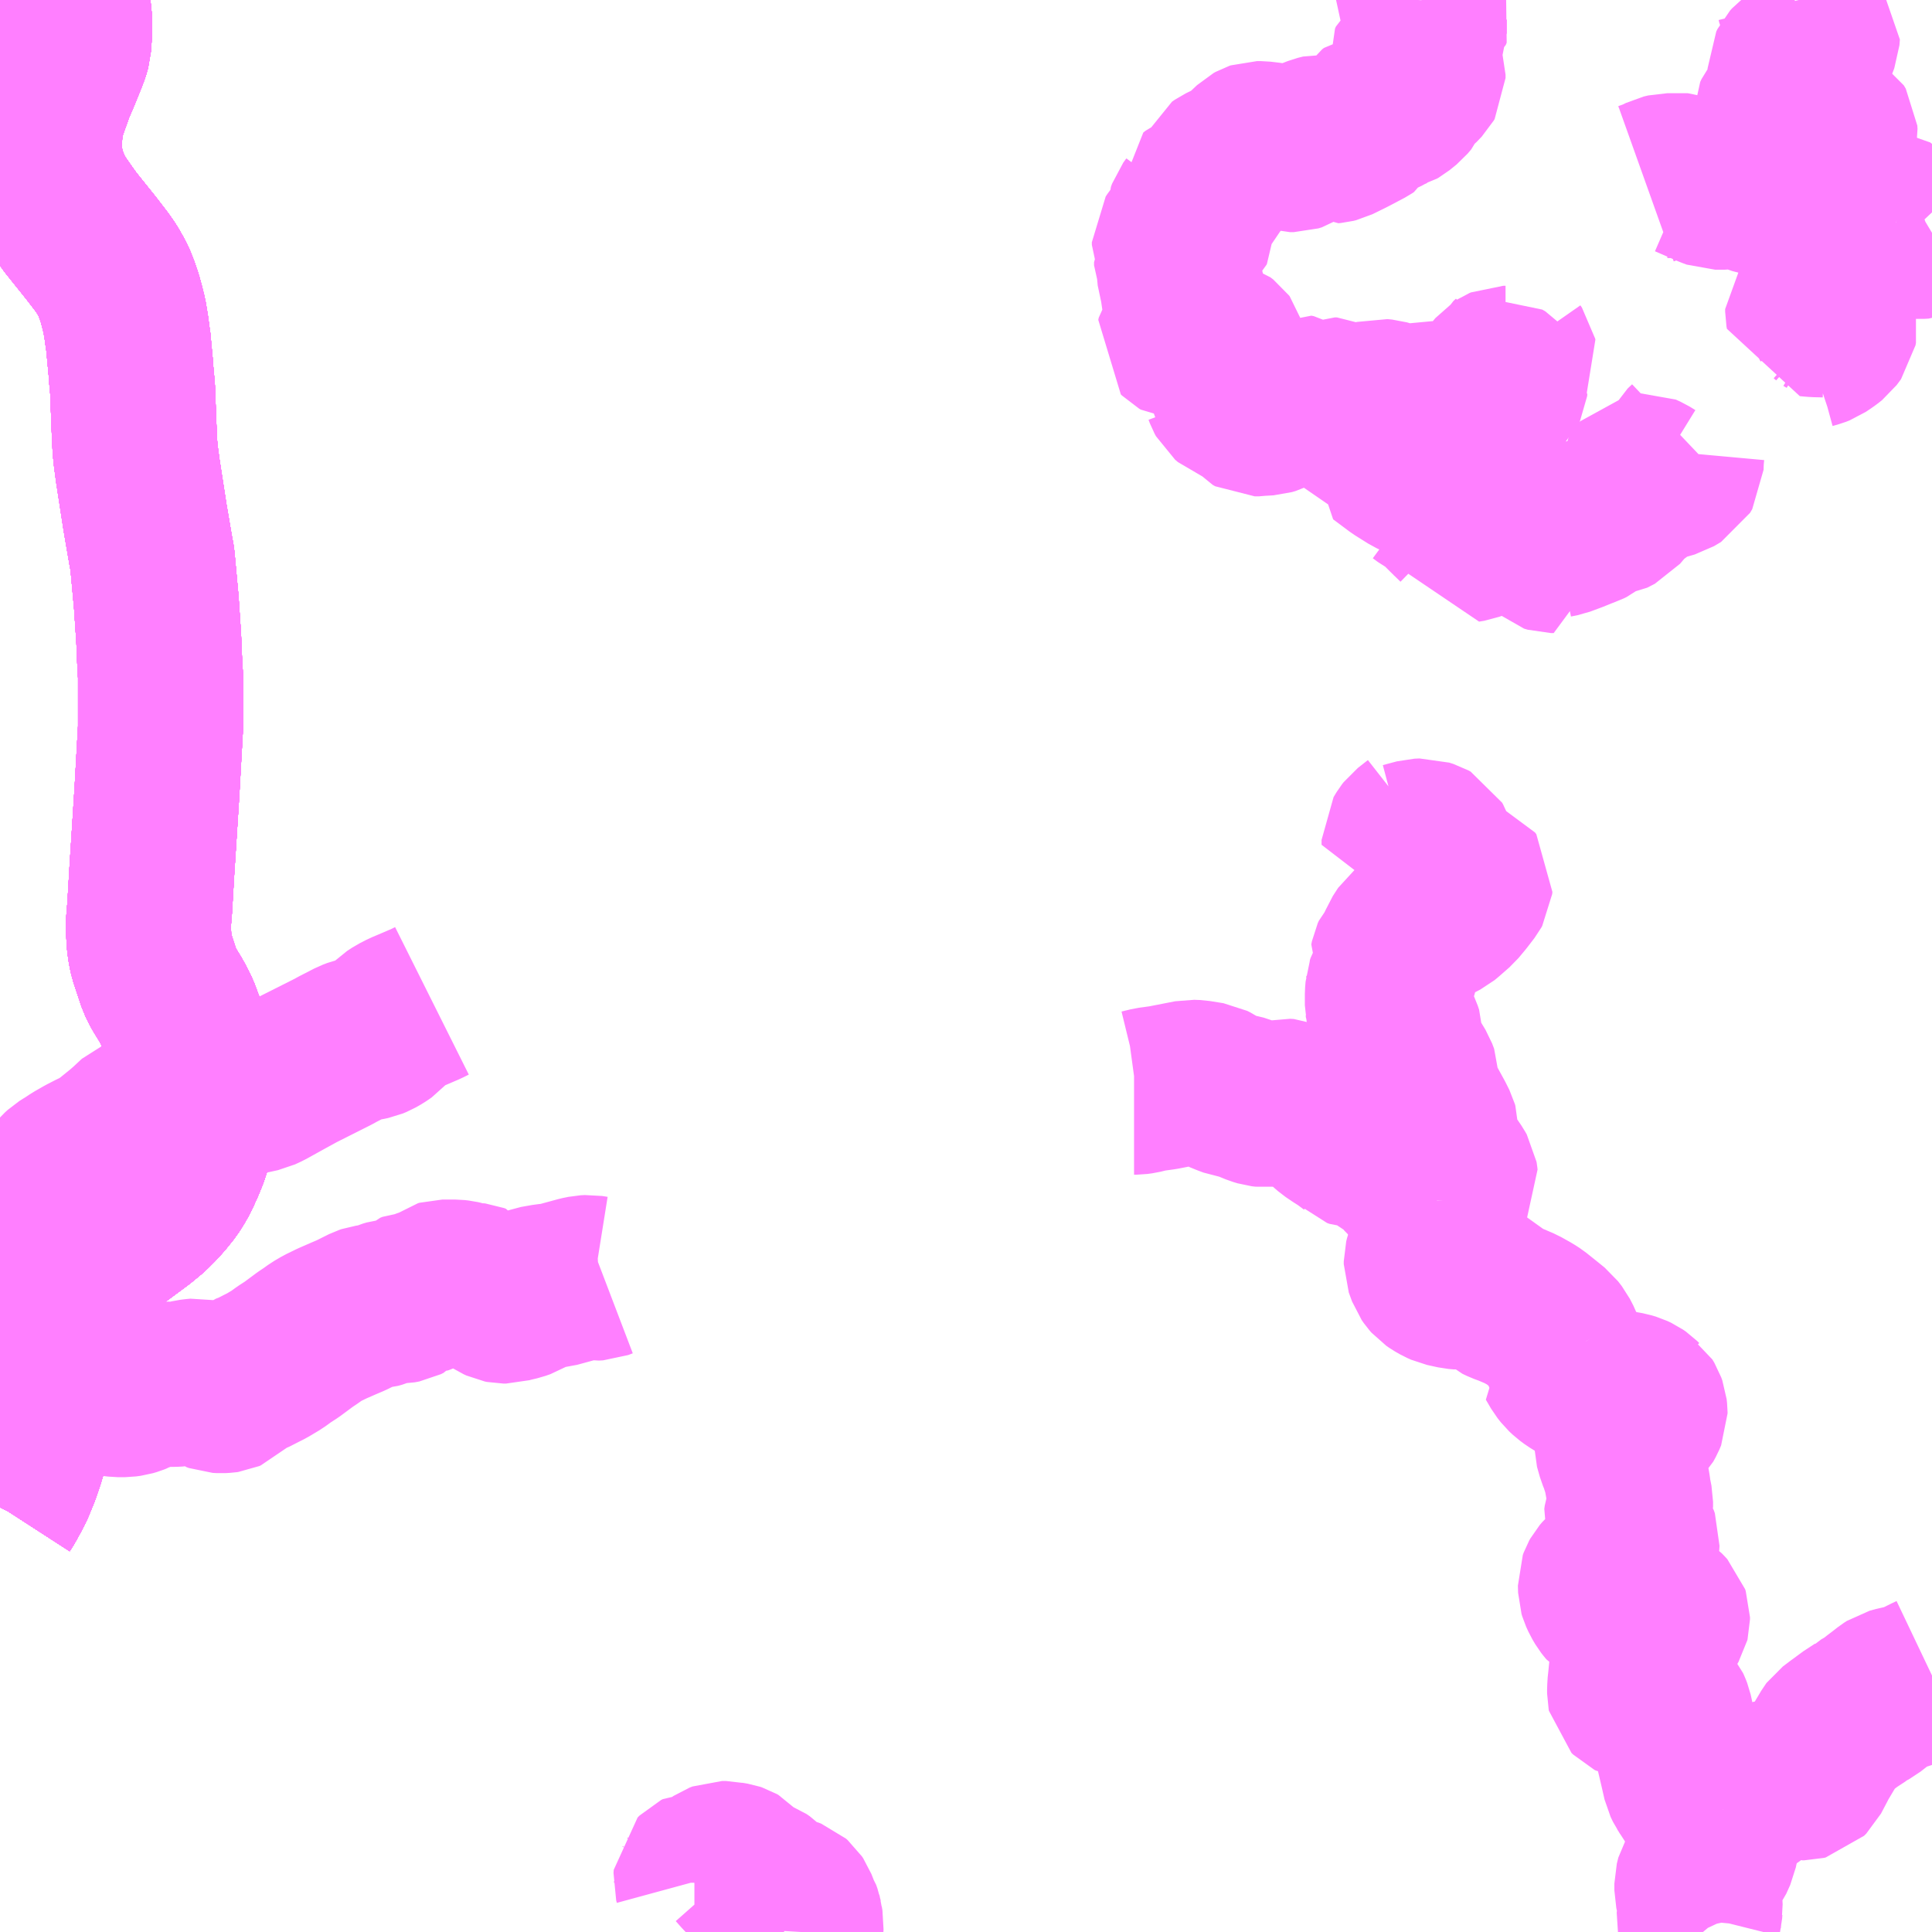 <?xml version="1.0" encoding="UTF-8"?>
<svg  xmlns="http://www.w3.org/2000/svg" xmlns:xlink="http://www.w3.org/1999/xlink" xmlns:go="http://purl.org/svgmap/profile" property="N07_001,N07_002,N07_003,N07_004,N07_005,N07_006,N07_007" viewBox="13368.164 -3498.047 8.789 8.789" go:dataArea="13368.1640625 -3498.046875 8.7890625 8.7890625" >
<globalCoordinateSystem srsName="http://purl.org/crs/84" transform="matrix(100.0,0.0,0.0,-100.0,0.0,0.0)" />
<defs>
 <g id="p0" >
  <circle cx="0.0" cy="0.0" r="3" stroke="green" stroke-width="0.75" vector-effect="non-scaling-stroke" />
 </g>
</defs>
<g fill="none" fill-rule="evenodd" stroke="#FF00FF" stroke-width="0.75" opacity="0.5" vector-effect="non-scaling-stroke" stroke-linejoin="bevel" >
<path content="1,一畑バス（株）,岡山～米子・松江・出雲線,7.0,7.0,7.0," xlink:title="1" d="M13368.164,-3491.19L13368.166,-3491.194L13368.177,-3491.211L13368.186,-3491.227L13368.203,-3491.258L13368.218,-3491.287L13368.245,-3491.353L13368.265,-3491.412L13368.29,-3491.497L13368.295,-3491.515L13368.296,-3491.518L13368.313,-3491.591L13368.324,-3491.644L13368.33,-3491.683L13368.351,-3491.842L13368.35,-3491.842L13368.357,-3491.902L13368.372,-3491.987L13368.378,-3492.011L13368.39,-3492.047L13368.402,-3492.077L13368.42,-3492.115L13368.452,-3492.169L13368.485,-3492.218L13368.514,-3492.257L13368.541,-3492.289L13368.573,-3492.323L13368.613,-3492.36L13368.66,-3492.4L13368.693,-3492.426L13368.797,-3492.503L13368.843,-3492.541L13368.877,-3492.575L13368.902,-3492.603L13368.935,-3492.644L13368.954,-3492.674L13368.972,-3492.706L13368.979,-3492.723L13368.992,-3492.751L13369.01,-3492.795L13369.028,-3492.849L13369.034,-3492.877L13369.04,-3492.906L13369.045,-3492.927L13369.047,-3492.991L13369.047,-3493.083L13369.045,-3493.132L13369.04,-3493.181L13369.031,-3493.243L13369.025,-3493.277L13369.004,-3493.35L13368.971,-3493.439L13368.955,-3493.472L13368.939,-3493.501L13368.907,-3493.553L13368.89,-3493.588L13368.879,-3493.621L13368.854,-3493.697L13368.848,-3493.724L13368.842,-3493.765L13368.839,-3493.83L13368.84,-3493.857L13368.845,-3493.918L13368.856,-3494.105L13368.86,-3494.165L13368.878,-3494.447L13368.894,-3494.733L13368.894,-3494.742L13368.894,-3494.975L13368.891,-3495.022L13368.886,-3495.143L13368.875,-3495.307L13368.857,-3495.503L13368.849,-3495.546L13368.824,-3495.692L13368.791,-3495.905L13368.782,-3495.972L13368.778,-3496.012L13368.774,-3496.096L13368.767,-3496.278L13368.76,-3496.354L13368.76,-3496.362L13368.747,-3496.5L13368.746,-3496.502L13368.745,-3496.51L13368.739,-3496.555L13368.73,-3496.609L13368.718,-3496.657L13368.708,-3496.693L13368.696,-3496.728L13368.681,-3496.766L13368.674,-3496.78L13368.649,-3496.824L13368.625,-3496.858L13368.578,-3496.919L13368.485,-3497.035L13368.455,-3497.077L13368.427,-3497.117L13368.407,-3497.149L13368.386,-3497.19L13368.367,-3497.238L13368.357,-3497.274L13368.35,-3497.304L13368.346,-3497.332L13368.345,-3497.338L13368.344,-3497.357L13368.344,-3497.414L13368.347,-3497.458L13368.353,-3497.495L13368.362,-3497.538L13368.383,-3497.596L13368.403,-3497.652L13368.426,-3497.705L13368.458,-3497.784L13368.469,-3497.813L13368.477,-3497.841L13368.478,-3497.858L13368.482,-3497.934L13368.478,-3497.985L13368.468,-3498.044L13368.468,-3498.047"/>
<path content="1,下津井電鉄（株）,岡山～東京線,1.0,1.0,1.0," xlink:title="1" d="M13368.164,-3491.19L13368.166,-3491.194L13368.177,-3491.211L13368.186,-3491.227L13368.203,-3491.258L13368.218,-3491.287L13368.245,-3491.353L13368.265,-3491.412L13368.29,-3491.497L13368.295,-3491.515L13368.296,-3491.518L13368.313,-3491.591L13368.324,-3491.644L13368.33,-3491.683L13368.351,-3491.842L13368.35,-3491.842L13368.357,-3491.902L13368.372,-3491.987L13368.378,-3492.011L13368.39,-3492.047L13368.402,-3492.077L13368.42,-3492.115L13368.452,-3492.169L13368.485,-3492.218L13368.514,-3492.257L13368.541,-3492.289L13368.573,-3492.323L13368.613,-3492.36L13368.66,-3492.4L13368.693,-3492.426L13368.797,-3492.503L13368.843,-3492.541L13368.877,-3492.575L13368.902,-3492.603L13368.935,-3492.644L13368.954,-3492.674L13368.972,-3492.706L13368.979,-3492.723L13368.992,-3492.751L13369.01,-3492.795L13369.028,-3492.849L13369.034,-3492.877L13369.04,-3492.906L13369.045,-3492.927L13369.047,-3492.991L13369.047,-3493.083L13369.045,-3493.132L13369.04,-3493.181L13369.031,-3493.243L13369.025,-3493.277L13369.004,-3493.35L13368.971,-3493.439L13368.955,-3493.472L13368.939,-3493.501L13368.907,-3493.553L13368.89,-3493.588L13368.879,-3493.621L13368.854,-3493.697L13368.848,-3493.724L13368.842,-3493.765L13368.839,-3493.83L13368.84,-3493.857L13368.845,-3493.918L13368.856,-3494.105L13368.86,-3494.165L13368.878,-3494.447L13368.894,-3494.733L13368.894,-3494.742L13368.894,-3494.975L13368.891,-3495.022L13368.886,-3495.143L13368.875,-3495.307L13368.857,-3495.503L13368.849,-3495.546L13368.824,-3495.692L13368.791,-3495.905L13368.782,-3495.972L13368.778,-3496.012L13368.774,-3496.096L13368.767,-3496.278L13368.76,-3496.354L13368.76,-3496.362L13368.747,-3496.5L13368.746,-3496.502L13368.745,-3496.51L13368.739,-3496.555L13368.73,-3496.609L13368.718,-3496.657L13368.708,-3496.693L13368.696,-3496.728L13368.681,-3496.766L13368.674,-3496.78L13368.649,-3496.824L13368.625,-3496.858L13368.578,-3496.919L13368.485,-3497.035L13368.455,-3497.077L13368.427,-3497.117L13368.407,-3497.149L13368.386,-3497.19L13368.367,-3497.238L13368.357,-3497.274L13368.35,-3497.304L13368.346,-3497.332L13368.345,-3497.338L13368.344,-3497.357L13368.344,-3497.414L13368.347,-3497.458L13368.353,-3497.495L13368.362,-3497.538L13368.383,-3497.596L13368.403,-3497.652L13368.426,-3497.705L13368.458,-3497.784L13368.469,-3497.813L13368.477,-3497.841L13368.478,-3497.858L13368.482,-3497.934L13368.478,-3497.985L13368.468,-3498.044L13368.468,-3498.047"/>
<path content="1,下津井電鉄（株）,岡山～鳥取線,3.0,3.0,3.0," xlink:title="1" d="M13368.164,-3491.19L13368.166,-3491.194L13368.177,-3491.211L13368.186,-3491.227L13368.203,-3491.258L13368.218,-3491.287L13368.245,-3491.353L13368.265,-3491.412L13368.29,-3491.497L13368.295,-3491.515L13368.296,-3491.518L13368.313,-3491.591L13368.324,-3491.644L13368.33,-3491.683L13368.351,-3491.842L13368.35,-3491.842L13368.357,-3491.902L13368.372,-3491.987L13368.378,-3492.011L13368.39,-3492.047L13368.402,-3492.077L13368.42,-3492.115L13368.452,-3492.169L13368.485,-3492.218L13368.514,-3492.257L13368.541,-3492.289L13368.573,-3492.323L13368.613,-3492.36L13368.66,-3492.4L13368.693,-3492.426L13368.797,-3492.503L13368.843,-3492.541L13368.877,-3492.575L13368.902,-3492.603L13368.935,-3492.644L13368.954,-3492.674L13368.972,-3492.706L13368.979,-3492.723L13368.992,-3492.751L13369.01,-3492.795L13369.028,-3492.849L13369.034,-3492.877L13369.04,-3492.906L13369.045,-3492.927L13369.047,-3492.991L13369.047,-3493.083L13369.045,-3493.132L13369.04,-3493.181L13369.031,-3493.243L13369.025,-3493.277L13369.004,-3493.35L13368.971,-3493.439L13368.955,-3493.472L13368.939,-3493.501L13368.907,-3493.553L13368.89,-3493.588L13368.879,-3493.621L13368.854,-3493.697L13368.848,-3493.724L13368.842,-3493.765L13368.839,-3493.83L13368.84,-3493.857L13368.845,-3493.918L13368.856,-3494.105L13368.86,-3494.165L13368.878,-3494.447L13368.894,-3494.733L13368.894,-3494.742L13368.894,-3494.975L13368.891,-3495.022L13368.886,-3495.143L13368.875,-3495.307L13368.857,-3495.503L13368.849,-3495.546L13368.824,-3495.692L13368.791,-3495.905L13368.782,-3495.972L13368.778,-3496.012L13368.774,-3496.096L13368.767,-3496.278L13368.76,-3496.354L13368.76,-3496.362L13368.747,-3496.5L13368.746,-3496.502L13368.745,-3496.51L13368.739,-3496.555L13368.73,-3496.609L13368.718,-3496.657L13368.708,-3496.693L13368.696,-3496.728L13368.681,-3496.766L13368.674,-3496.78L13368.649,-3496.824L13368.625,-3496.858L13368.578,-3496.919L13368.485,-3497.035L13368.455,-3497.077L13368.427,-3497.117L13368.407,-3497.149L13368.386,-3497.19L13368.367,-3497.238L13368.357,-3497.274L13368.35,-3497.304L13368.346,-3497.332L13368.345,-3497.338L13368.344,-3497.357L13368.344,-3497.414L13368.347,-3497.458L13368.353,-3497.495L13368.362,-3497.538L13368.383,-3497.596L13368.403,-3497.652L13368.426,-3497.705L13368.458,-3497.784L13368.469,-3497.813L13368.477,-3497.841L13368.478,-3497.858L13368.482,-3497.934L13368.478,-3497.985L13368.468,-3498.044L13368.468,-3498.047"/>
<path content="1,両備ホールディングス（株）,ももたろうエクスプレス　岡山～出雲・松江・米子線,7.0,7.0,7.0," xlink:title="1" d="M13368.164,-3491.19L13368.166,-3491.194L13368.177,-3491.211L13368.186,-3491.227L13368.203,-3491.258L13368.218,-3491.287L13368.245,-3491.353L13368.265,-3491.412L13368.29,-3491.497L13368.295,-3491.515L13368.296,-3491.518L13368.313,-3491.591L13368.324,-3491.644L13368.33,-3491.683L13368.351,-3491.842L13368.35,-3491.842L13368.357,-3491.902L13368.372,-3491.987L13368.378,-3492.011L13368.39,-3492.047L13368.402,-3492.077L13368.42,-3492.115L13368.452,-3492.169L13368.485,-3492.218L13368.514,-3492.257L13368.541,-3492.289L13368.573,-3492.323L13368.613,-3492.36L13368.66,-3492.4L13368.693,-3492.426L13368.797,-3492.503L13368.843,-3492.541L13368.877,-3492.575L13368.902,-3492.603L13368.935,-3492.644L13368.954,-3492.674L13368.972,-3492.706L13368.979,-3492.723L13368.992,-3492.751L13369.01,-3492.795L13369.028,-3492.849L13369.034,-3492.877L13369.04,-3492.906L13369.045,-3492.927L13369.047,-3492.991L13369.047,-3493.083L13369.045,-3493.132L13369.04,-3493.181L13369.031,-3493.243L13369.025,-3493.277L13369.004,-3493.35L13368.971,-3493.439L13368.955,-3493.472L13368.939,-3493.501L13368.907,-3493.553L13368.89,-3493.588L13368.879,-3493.621L13368.854,-3493.697L13368.848,-3493.724L13368.842,-3493.765L13368.839,-3493.83L13368.84,-3493.857L13368.845,-3493.918L13368.856,-3494.105L13368.86,-3494.165L13368.878,-3494.447L13368.894,-3494.733L13368.894,-3494.742L13368.894,-3494.975L13368.891,-3495.022L13368.886,-3495.143L13368.875,-3495.307L13368.857,-3495.503L13368.849,-3495.546L13368.824,-3495.692L13368.791,-3495.905L13368.782,-3495.972L13368.778,-3496.012L13368.774,-3496.096L13368.767,-3496.278L13368.76,-3496.354L13368.76,-3496.362L13368.747,-3496.5L13368.746,-3496.502L13368.745,-3496.51L13368.739,-3496.555L13368.73,-3496.609L13368.718,-3496.657L13368.708,-3496.693L13368.696,-3496.728L13368.681,-3496.766L13368.674,-3496.78L13368.649,-3496.824L13368.625,-3496.858L13368.578,-3496.919L13368.485,-3497.035L13368.455,-3497.077L13368.427,-3497.117L13368.407,-3497.149L13368.386,-3497.19L13368.367,-3497.238L13368.357,-3497.274L13368.35,-3497.304L13368.346,-3497.332L13368.345,-3497.338L13368.344,-3497.357L13368.344,-3497.414L13368.347,-3497.458L13368.353,-3497.495L13368.362,-3497.538L13368.383,-3497.596L13368.403,-3497.652L13368.426,-3497.705L13368.458,-3497.784L13368.469,-3497.813L13368.477,-3497.841L13368.478,-3497.858L13368.482,-3497.934L13368.478,-3497.985L13368.468,-3498.044L13368.468,-3498.047"/>
<path content="1,両備ホールディングス（株）,マスカット　倉敷～新宿線,1.0,1.0,1.0," xlink:title="1" d="M13368.164,-3491.19L13368.166,-3491.194L13368.177,-3491.211L13368.186,-3491.227L13368.203,-3491.258L13368.218,-3491.287L13368.245,-3491.353L13368.265,-3491.412L13368.29,-3491.497L13368.295,-3491.515L13368.296,-3491.518L13368.313,-3491.591L13368.324,-3491.644L13368.33,-3491.683L13368.351,-3491.842L13368.35,-3491.842L13368.357,-3491.902L13368.372,-3491.987L13368.378,-3492.011L13368.39,-3492.047L13368.402,-3492.077L13368.42,-3492.115L13368.452,-3492.169L13368.485,-3492.218L13368.514,-3492.257L13368.541,-3492.289L13368.573,-3492.323L13368.613,-3492.36L13368.66,-3492.4L13368.693,-3492.426L13368.797,-3492.503L13368.843,-3492.541L13368.877,-3492.575L13368.902,-3492.603L13368.935,-3492.644L13368.954,-3492.674L13368.972,-3492.706L13368.979,-3492.723L13368.992,-3492.751L13369.01,-3492.795L13369.028,-3492.849L13369.034,-3492.877L13369.04,-3492.906L13369.045,-3492.927L13369.047,-3492.991L13369.047,-3493.083L13369.045,-3493.132L13369.04,-3493.181L13369.031,-3493.243L13369.025,-3493.277L13369.004,-3493.35L13368.971,-3493.439L13368.955,-3493.472L13368.939,-3493.501L13368.907,-3493.553L13368.89,-3493.588L13368.879,-3493.621L13368.854,-3493.697L13368.848,-3493.724L13368.842,-3493.765L13368.839,-3493.83L13368.84,-3493.857L13368.845,-3493.918L13368.856,-3494.105L13368.86,-3494.165L13368.878,-3494.447L13368.894,-3494.733L13368.894,-3494.742L13368.894,-3494.975L13368.891,-3495.022L13368.886,-3495.143L13368.875,-3495.307L13368.857,-3495.503L13368.849,-3495.546L13368.824,-3495.692L13368.791,-3495.905L13368.782,-3495.972L13368.778,-3496.012L13368.774,-3496.096L13368.767,-3496.278L13368.76,-3496.354L13368.76,-3496.362L13368.747,-3496.5L13368.746,-3496.502L13368.745,-3496.51L13368.739,-3496.555L13368.73,-3496.609L13368.718,-3496.657L13368.708,-3496.693L13368.696,-3496.728L13368.681,-3496.766L13368.674,-3496.78L13368.649,-3496.824L13368.625,-3496.858L13368.578,-3496.919L13368.485,-3497.035L13368.455,-3497.077L13368.427,-3497.117L13368.407,-3497.149L13368.386,-3497.19L13368.367,-3497.238L13368.357,-3497.274L13368.35,-3497.304L13368.346,-3497.332L13368.345,-3497.338L13368.344,-3497.357L13368.344,-3497.414L13368.347,-3497.458L13368.353,-3497.495L13368.362,-3497.538L13368.383,-3497.596L13368.403,-3497.652L13368.426,-3497.705L13368.458,-3497.784L13368.469,-3497.813L13368.477,-3497.841L13368.478,-3497.858L13368.482,-3497.934L13368.478,-3497.985L13368.468,-3498.044L13368.468,-3498.047"/>
<path content="1,両備ホールディングス（株）,ルブラン　倉敷・岡山・津山～東京線,1.0,1.0,1.0," xlink:title="1" d="M13368.164,-3491.19L13368.166,-3491.194L13368.177,-3491.211L13368.186,-3491.227L13368.203,-3491.258L13368.218,-3491.287L13368.245,-3491.353L13368.265,-3491.412L13368.29,-3491.497L13368.295,-3491.515L13368.296,-3491.518L13368.313,-3491.591L13368.324,-3491.644L13368.33,-3491.683L13368.351,-3491.842L13368.35,-3491.842L13368.357,-3491.902L13368.372,-3491.987L13368.378,-3492.011L13368.39,-3492.047L13368.402,-3492.077L13368.42,-3492.115L13368.452,-3492.169L13368.485,-3492.218L13368.514,-3492.257L13368.541,-3492.289L13368.573,-3492.323L13368.613,-3492.36L13368.66,-3492.4L13368.693,-3492.426L13368.797,-3492.503L13368.843,-3492.541L13368.877,-3492.575L13368.902,-3492.603L13368.935,-3492.644L13368.954,-3492.674L13368.972,-3492.706L13368.979,-3492.723L13368.992,-3492.751L13369.01,-3492.795L13369.028,-3492.849L13369.034,-3492.877L13369.04,-3492.906L13369.045,-3492.927L13369.047,-3492.991L13369.047,-3493.083L13369.045,-3493.132L13369.04,-3493.181L13369.031,-3493.243L13369.025,-3493.277L13369.004,-3493.35L13368.971,-3493.439L13368.955,-3493.472L13368.939,-3493.501L13368.907,-3493.553L13368.89,-3493.588L13368.879,-3493.621L13368.854,-3493.697L13368.848,-3493.724L13368.842,-3493.765L13368.839,-3493.83L13368.84,-3493.857L13368.845,-3493.918L13368.856,-3494.105L13368.86,-3494.165L13368.878,-3494.447L13368.894,-3494.733L13368.894,-3494.742L13368.894,-3494.975L13368.891,-3495.022L13368.886,-3495.143L13368.875,-3495.307L13368.857,-3495.503L13368.849,-3495.546L13368.824,-3495.692L13368.791,-3495.905L13368.782,-3495.972L13368.778,-3496.012L13368.774,-3496.096L13368.767,-3496.278L13368.76,-3496.354L13368.76,-3496.362L13368.747,-3496.5L13368.746,-3496.502L13368.745,-3496.51L13368.739,-3496.555L13368.73,-3496.609L13368.718,-3496.657L13368.708,-3496.693L13368.696,-3496.728L13368.681,-3496.766L13368.674,-3496.78L13368.649,-3496.824L13368.625,-3496.858L13368.578,-3496.919L13368.485,-3497.035L13368.455,-3497.077L13368.427,-3497.117L13368.407,-3497.149L13368.386,-3497.19L13368.367,-3497.238L13368.357,-3497.274L13368.35,-3497.304L13368.346,-3497.332L13368.345,-3497.338L13368.344,-3497.357L13368.344,-3497.414L13368.347,-3497.458L13368.353,-3497.495L13368.362,-3497.538L13368.383,-3497.596L13368.403,-3497.652L13368.426,-3497.705L13368.458,-3497.784L13368.469,-3497.813L13368.477,-3497.841L13368.478,-3497.858L13368.482,-3497.934L13368.478,-3497.985L13368.468,-3498.044L13368.468,-3498.047"/>
<path content="1,両備ホールディングス（株）,新倉吉街道エクスプレス　岡山～倉吉線,1.0,1.0,1.0," xlink:title="1" d="M13368.164,-3491.19L13368.166,-3491.194L13368.177,-3491.211L13368.186,-3491.227L13368.203,-3491.258L13368.218,-3491.287L13368.245,-3491.353L13368.265,-3491.412L13368.29,-3491.497L13368.295,-3491.515L13368.296,-3491.518L13368.313,-3491.591L13368.324,-3491.644L13368.33,-3491.683L13368.351,-3491.842L13368.35,-3491.842L13368.357,-3491.902L13368.372,-3491.987L13368.378,-3492.011L13368.39,-3492.047L13368.402,-3492.077L13368.42,-3492.115L13368.452,-3492.169L13368.485,-3492.218L13368.514,-3492.257L13368.541,-3492.289L13368.573,-3492.323L13368.613,-3492.36L13368.66,-3492.4L13368.693,-3492.426L13368.797,-3492.503L13368.843,-3492.541L13368.877,-3492.575L13368.902,-3492.603L13368.935,-3492.644L13368.954,-3492.674L13368.972,-3492.706L13368.979,-3492.723L13368.992,-3492.751L13369.01,-3492.795L13369.028,-3492.849L13369.034,-3492.877L13369.04,-3492.906L13369.045,-3492.927L13369.047,-3492.991L13369.047,-3493.083L13369.045,-3493.132L13369.04,-3493.181L13369.031,-3493.243L13369.025,-3493.277L13369.004,-3493.35L13368.971,-3493.439L13368.955,-3493.472L13368.939,-3493.501L13368.907,-3493.553L13368.89,-3493.588L13368.879,-3493.621L13368.854,-3493.697L13368.848,-3493.724L13368.842,-3493.765L13368.839,-3493.83L13368.84,-3493.857L13368.845,-3493.918L13368.856,-3494.105L13368.86,-3494.165L13368.878,-3494.447L13368.894,-3494.733L13368.894,-3494.742L13368.894,-3494.975L13368.891,-3495.022L13368.886,-3495.143L13368.875,-3495.307L13368.857,-3495.503L13368.849,-3495.546L13368.824,-3495.692L13368.791,-3495.905L13368.782,-3495.972L13368.778,-3496.012L13368.774,-3496.096L13368.767,-3496.278L13368.76,-3496.354L13368.76,-3496.362L13368.747,-3496.5L13368.746,-3496.502L13368.745,-3496.51L13368.739,-3496.555L13368.73,-3496.609L13368.718,-3496.657L13368.708,-3496.693L13368.696,-3496.728L13368.681,-3496.766L13368.674,-3496.78L13368.649,-3496.824L13368.625,-3496.858L13368.578,-3496.919L13368.485,-3497.035L13368.455,-3497.077L13368.427,-3497.117L13368.407,-3497.149L13368.386,-3497.19L13368.367,-3497.238L13368.357,-3497.274L13368.35,-3497.304L13368.346,-3497.332L13368.345,-3497.338L13368.344,-3497.357L13368.344,-3497.414L13368.347,-3497.458L13368.353,-3497.495L13368.362,-3497.538L13368.383,-3497.596L13368.403,-3497.652L13368.426,-3497.705L13368.458,-3497.784L13368.469,-3497.813L13368.477,-3497.841L13368.478,-3497.858L13368.482,-3497.934L13368.478,-3497.985L13368.468,-3498.044L13368.468,-3498.047"/>
<path content="1,中鉄バス（株）,出雲線　ももたろうエクスプレス,7.0,7.0,7.0," xlink:title="1" d="M13368.164,-3491.19L13368.166,-3491.194L13368.177,-3491.211L13368.186,-3491.227L13368.203,-3491.258L13368.218,-3491.287L13368.245,-3491.353L13368.265,-3491.412L13368.29,-3491.497L13368.295,-3491.515L13368.296,-3491.518L13368.313,-3491.591L13368.324,-3491.644L13368.33,-3491.683L13368.351,-3491.842L13368.35,-3491.842L13368.357,-3491.902L13368.372,-3491.987L13368.378,-3492.011L13368.39,-3492.047L13368.402,-3492.077L13368.42,-3492.115L13368.452,-3492.169L13368.485,-3492.218L13368.514,-3492.257L13368.541,-3492.289L13368.573,-3492.323L13368.613,-3492.36L13368.66,-3492.4L13368.693,-3492.426L13368.797,-3492.503L13368.843,-3492.541L13368.877,-3492.575L13368.902,-3492.603L13368.935,-3492.644L13368.954,-3492.674L13368.972,-3492.706L13368.979,-3492.723L13368.992,-3492.751L13369.01,-3492.795L13369.028,-3492.849L13369.034,-3492.877L13369.04,-3492.906L13369.045,-3492.927L13369.047,-3492.991L13369.047,-3493.083L13369.045,-3493.132L13369.04,-3493.181L13369.031,-3493.243L13369.025,-3493.277L13369.004,-3493.35L13368.971,-3493.439L13368.955,-3493.472L13368.939,-3493.501L13368.907,-3493.553L13368.89,-3493.588L13368.879,-3493.621L13368.854,-3493.697L13368.848,-3493.724L13368.842,-3493.765L13368.839,-3493.83L13368.84,-3493.857L13368.845,-3493.918L13368.856,-3494.105L13368.86,-3494.165L13368.878,-3494.447L13368.894,-3494.733L13368.894,-3494.742L13368.894,-3494.975L13368.891,-3495.022L13368.886,-3495.143L13368.875,-3495.307L13368.857,-3495.503L13368.849,-3495.546L13368.824,-3495.692L13368.791,-3495.905L13368.782,-3495.972L13368.778,-3496.012L13368.774,-3496.096L13368.767,-3496.278L13368.76,-3496.354L13368.76,-3496.362L13368.747,-3496.5L13368.746,-3496.502L13368.745,-3496.51L13368.739,-3496.555L13368.73,-3496.609L13368.718,-3496.657L13368.708,-3496.693L13368.696,-3496.728L13368.681,-3496.766L13368.674,-3496.78L13368.649,-3496.824L13368.625,-3496.858L13368.578,-3496.919L13368.485,-3497.035L13368.455,-3497.077L13368.427,-3497.117L13368.407,-3497.149L13368.386,-3497.19L13368.367,-3497.238L13368.357,-3497.274L13368.35,-3497.304L13368.346,-3497.332L13368.345,-3497.338L13368.344,-3497.357L13368.344,-3497.414L13368.347,-3497.458L13368.353,-3497.495L13368.362,-3497.538L13368.383,-3497.596L13368.403,-3497.652L13368.426,-3497.705L13368.458,-3497.784L13368.469,-3497.813L13368.477,-3497.841L13368.478,-3497.858L13368.482,-3497.934L13368.478,-3497.985L13368.468,-3498.044L13368.468,-3498.047"/>
<path content="1,京浜急行バス（株）,ルプラン号,1.0,1.0,1.0," xlink:title="1" d="M13368.164,-3491.19L13368.166,-3491.194L13368.177,-3491.211L13368.186,-3491.227L13368.203,-3491.258L13368.218,-3491.287L13368.245,-3491.353L13368.265,-3491.412L13368.29,-3491.497L13368.295,-3491.515L13368.296,-3491.518L13368.313,-3491.591L13368.324,-3491.644L13368.33,-3491.683L13368.351,-3491.842L13368.35,-3491.842L13368.357,-3491.902L13368.372,-3491.987L13368.378,-3492.011L13368.39,-3492.047L13368.402,-3492.077L13368.42,-3492.115L13368.452,-3492.169L13368.485,-3492.218L13368.514,-3492.257L13368.541,-3492.289L13368.573,-3492.323L13368.613,-3492.36L13368.66,-3492.4L13368.693,-3492.426L13368.797,-3492.503L13368.843,-3492.541L13368.877,-3492.575L13368.902,-3492.603L13368.935,-3492.644L13368.954,-3492.674L13368.972,-3492.706L13368.979,-3492.723L13368.992,-3492.751L13369.01,-3492.795L13369.028,-3492.849L13369.034,-3492.877L13369.04,-3492.906L13369.045,-3492.927L13369.047,-3492.991L13369.047,-3493.083L13369.045,-3493.132L13369.04,-3493.181L13369.031,-3493.243L13369.025,-3493.277L13369.004,-3493.35L13368.971,-3493.439L13368.955,-3493.472L13368.939,-3493.501L13368.907,-3493.553L13368.89,-3493.588L13368.879,-3493.621L13368.854,-3493.697L13368.848,-3493.724L13368.842,-3493.765L13368.839,-3493.83L13368.84,-3493.857L13368.845,-3493.918L13368.856,-3494.105L13368.86,-3494.165L13368.878,-3494.447L13368.894,-3494.733L13368.894,-3494.742L13368.894,-3494.975L13368.891,-3495.022L13368.886,-3495.143L13368.875,-3495.307L13368.857,-3495.503L13368.849,-3495.546L13368.824,-3495.692L13368.791,-3495.905L13368.782,-3495.972L13368.778,-3496.012L13368.774,-3496.096L13368.767,-3496.278L13368.76,-3496.354L13368.76,-3496.362L13368.747,-3496.5L13368.746,-3496.502L13368.745,-3496.51L13368.739,-3496.555L13368.73,-3496.609L13368.718,-3496.657L13368.708,-3496.693L13368.696,-3496.728L13368.681,-3496.766L13368.674,-3496.78L13368.649,-3496.824L13368.625,-3496.858L13368.578,-3496.919L13368.485,-3497.035L13368.455,-3497.077L13368.427,-3497.117L13368.407,-3497.149L13368.386,-3497.19L13368.367,-3497.238L13368.357,-3497.274L13368.35,-3497.304L13368.346,-3497.332L13368.345,-3497.338L13368.344,-3497.357L13368.344,-3497.414L13368.347,-3497.458L13368.353,-3497.495L13368.362,-3497.538L13368.383,-3497.596L13368.403,-3497.652L13368.426,-3497.705L13368.458,-3497.784L13368.469,-3497.813L13368.477,-3497.841L13368.478,-3497.858L13368.482,-3497.934L13368.478,-3497.985L13368.468,-3498.044L13368.468,-3498.047"/>
<path content="1,小田急シティバス（株）,ルミナス号,1.0,1.0,1.0," xlink:title="1" d="M13368.468,-3498.047L13368.468,-3498.044L13368.478,-3497.985L13368.482,-3497.934L13368.478,-3497.858L13368.477,-3497.841L13368.469,-3497.813L13368.458,-3497.784L13368.426,-3497.705L13368.403,-3497.652L13368.383,-3497.596L13368.362,-3497.538L13368.353,-3497.495L13368.347,-3497.458L13368.344,-3497.414L13368.344,-3497.357L13368.345,-3497.338L13368.346,-3497.332L13368.35,-3497.304L13368.357,-3497.274L13368.367,-3497.238L13368.386,-3497.19L13368.407,-3497.149L13368.427,-3497.117L13368.455,-3497.077L13368.485,-3497.035L13368.578,-3496.919L13368.625,-3496.858L13368.649,-3496.824L13368.674,-3496.78L13368.681,-3496.766L13368.696,-3496.728L13368.708,-3496.693L13368.718,-3496.657L13368.73,-3496.609L13368.739,-3496.555L13368.745,-3496.51L13368.746,-3496.502L13368.747,-3496.5L13368.76,-3496.362L13368.76,-3496.354L13368.767,-3496.278L13368.774,-3496.096L13368.778,-3496.012L13368.782,-3495.972L13368.791,-3495.905L13368.824,-3495.692L13368.849,-3495.546L13368.857,-3495.503L13368.875,-3495.307L13368.886,-3495.143L13368.891,-3495.022L13368.894,-3494.975L13368.894,-3494.742L13368.894,-3494.733L13368.878,-3494.447L13368.86,-3494.165L13368.856,-3494.105L13368.845,-3493.918L13368.84,-3493.857L13368.839,-3493.83L13368.842,-3493.765L13368.848,-3493.724L13368.854,-3493.697L13368.879,-3493.621L13368.89,-3493.588L13368.907,-3493.553L13368.939,-3493.501L13368.955,-3493.472L13368.971,-3493.439L13369.004,-3493.35L13369.025,-3493.277L13369.031,-3493.243L13369.04,-3493.181L13369.045,-3493.132L13369.047,-3493.083L13369.047,-3492.991L13369.045,-3492.927L13369.04,-3492.906L13369.034,-3492.877L13369.028,-3492.849L13369.01,-3492.795L13368.992,-3492.751L13368.979,-3492.723L13368.972,-3492.706L13368.954,-3492.674L13368.935,-3492.644L13368.902,-3492.603L13368.877,-3492.575L13368.843,-3492.541L13368.797,-3492.503L13368.693,-3492.426L13368.66,-3492.4L13368.613,-3492.36L13368.573,-3492.323L13368.541,-3492.289L13368.514,-3492.257L13368.485,-3492.218L13368.452,-3492.169L13368.42,-3492.115L13368.402,-3492.077L13368.39,-3492.047L13368.378,-3492.011L13368.372,-3491.987L13368.357,-3491.902L13368.35,-3491.842L13368.351,-3491.842L13368.33,-3491.683L13368.324,-3491.644L13368.313,-3491.591L13368.296,-3491.518L13368.295,-3491.515L13368.29,-3491.497L13368.265,-3491.412L13368.245,-3491.353L13368.218,-3491.287L13368.203,-3491.258L13368.186,-3491.227L13368.177,-3491.211L13368.166,-3491.194L13368.164,-3491.19"/>
<path content="1,小田急バス（株）,ルミナス号,1.0,1.0,1.0," xlink:title="1" d="M13368.468,-3498.047L13368.468,-3498.044L13368.478,-3497.985L13368.482,-3497.934L13368.478,-3497.858L13368.477,-3497.841L13368.469,-3497.813L13368.458,-3497.784L13368.426,-3497.705L13368.403,-3497.652L13368.383,-3497.596L13368.362,-3497.538L13368.353,-3497.495L13368.347,-3497.458L13368.344,-3497.414L13368.344,-3497.357L13368.345,-3497.338L13368.346,-3497.332L13368.35,-3497.304L13368.357,-3497.274L13368.367,-3497.238L13368.386,-3497.19L13368.407,-3497.149L13368.427,-3497.117L13368.455,-3497.077L13368.485,-3497.035L13368.578,-3496.919L13368.625,-3496.858L13368.649,-3496.824L13368.674,-3496.78L13368.681,-3496.766L13368.696,-3496.728L13368.708,-3496.693L13368.718,-3496.657L13368.73,-3496.609L13368.739,-3496.555L13368.745,-3496.51L13368.746,-3496.502L13368.747,-3496.5L13368.76,-3496.362L13368.76,-3496.354L13368.767,-3496.278L13368.774,-3496.096L13368.778,-3496.012L13368.782,-3495.972L13368.791,-3495.905L13368.824,-3495.692L13368.849,-3495.546L13368.857,-3495.503L13368.875,-3495.307L13368.886,-3495.143L13368.891,-3495.022L13368.894,-3494.975L13368.894,-3494.742L13368.894,-3494.733L13368.878,-3494.447L13368.86,-3494.165L13368.856,-3494.105L13368.845,-3493.918L13368.84,-3493.857L13368.839,-3493.83L13368.842,-3493.765L13368.848,-3493.724L13368.854,-3493.697L13368.879,-3493.621L13368.89,-3493.588L13368.907,-3493.553L13368.939,-3493.501L13368.955,-3493.472L13368.971,-3493.439L13369.004,-3493.35L13369.025,-3493.277L13369.031,-3493.243L13369.04,-3493.181L13369.045,-3493.132L13369.047,-3493.083L13369.047,-3492.991L13369.045,-3492.927L13369.04,-3492.906L13369.034,-3492.877L13369.028,-3492.849L13369.01,-3492.795L13368.992,-3492.751L13368.979,-3492.723L13368.972,-3492.706L13368.954,-3492.674L13368.935,-3492.644L13368.902,-3492.603L13368.877,-3492.575L13368.843,-3492.541L13368.797,-3492.503L13368.693,-3492.426L13368.66,-3492.4L13368.613,-3492.36L13368.573,-3492.323L13368.541,-3492.289L13368.514,-3492.257L13368.485,-3492.218L13368.452,-3492.169L13368.42,-3492.115L13368.402,-3492.077L13368.39,-3492.047L13368.378,-3492.011L13368.372,-3491.987L13368.357,-3491.902L13368.35,-3491.842L13368.351,-3491.842L13368.33,-3491.683L13368.324,-3491.644L13368.313,-3491.591L13368.296,-3491.518L13368.295,-3491.515L13368.29,-3491.497L13368.265,-3491.412L13368.245,-3491.353L13368.218,-3491.287L13368.203,-3491.258L13368.186,-3491.227L13368.177,-3491.211L13368.166,-3491.194L13368.164,-3491.19"/>
<path content="1,広島電鉄（株）,広島～鳥取線（倉吉経由）,3.0,3.0,3.0," xlink:title="1" d="M13368.164,-3491.19L13368.166,-3491.194L13368.177,-3491.211L13368.186,-3491.227L13368.203,-3491.258L13368.218,-3491.287L13368.245,-3491.353L13368.265,-3491.412L13368.29,-3491.497L13368.295,-3491.515L13368.296,-3491.518L13368.313,-3491.591L13368.324,-3491.644L13368.33,-3491.683L13368.351,-3491.842L13368.35,-3491.842L13368.357,-3491.902L13368.372,-3491.987L13368.378,-3492.011L13368.39,-3492.047L13368.402,-3492.077L13368.42,-3492.115L13368.452,-3492.169L13368.485,-3492.218L13368.514,-3492.257L13368.541,-3492.289L13368.573,-3492.323L13368.613,-3492.36L13368.66,-3492.4L13368.693,-3492.426L13368.797,-3492.503L13368.843,-3492.541L13368.877,-3492.575L13368.902,-3492.603L13368.935,-3492.644L13368.954,-3492.674L13368.972,-3492.706L13368.979,-3492.723L13368.992,-3492.751L13369.01,-3492.795L13369.028,-3492.849L13369.034,-3492.877L13369.04,-3492.906L13369.045,-3492.927L13369.047,-3492.991L13369.047,-3493.083L13369.045,-3493.132L13369.04,-3493.181L13369.031,-3493.243L13369.025,-3493.277L13369.004,-3493.35L13368.971,-3493.439L13368.955,-3493.472L13368.939,-3493.501L13368.907,-3493.553L13368.89,-3493.588L13368.879,-3493.621L13368.854,-3493.697L13368.848,-3493.724L13368.842,-3493.765L13368.839,-3493.83L13368.84,-3493.857L13368.845,-3493.918L13368.856,-3494.105L13368.86,-3494.165L13368.878,-3494.447L13368.894,-3494.733L13368.894,-3494.742L13368.894,-3494.975L13368.891,-3495.022L13368.886,-3495.143L13368.875,-3495.307L13368.857,-3495.503L13368.849,-3495.546L13368.824,-3495.692L13368.791,-3495.905L13368.782,-3495.972L13368.778,-3496.012L13368.774,-3496.096L13368.767,-3496.278L13368.76,-3496.354L13368.76,-3496.362L13368.747,-3496.5L13368.746,-3496.502L13368.745,-3496.51L13368.739,-3496.555L13368.73,-3496.609L13368.718,-3496.657L13368.708,-3496.693L13368.696,-3496.728L13368.681,-3496.766L13368.674,-3496.78L13368.649,-3496.824L13368.625,-3496.858L13368.578,-3496.919L13368.485,-3497.035L13368.455,-3497.077L13368.427,-3497.117L13368.407,-3497.149L13368.386,-3497.19L13368.367,-3497.238L13368.357,-3497.274L13368.35,-3497.304L13368.346,-3497.332L13368.345,-3497.338L13368.344,-3497.357L13368.344,-3497.414L13368.347,-3497.458L13368.353,-3497.495L13368.362,-3497.538L13368.383,-3497.596L13368.403,-3497.652L13368.426,-3497.705L13368.458,-3497.784L13368.469,-3497.813L13368.477,-3497.841L13368.478,-3497.858L13368.482,-3497.934L13368.478,-3497.985L13368.468,-3498.044L13368.468,-3498.047"/>
<path content="1,広島電鉄（株）,広島～鳥取線（智頭経由）,2.0,2.0,2.0," xlink:title="1" d="M13368.164,-3491.19L13368.166,-3491.194L13368.177,-3491.211L13368.186,-3491.227L13368.203,-3491.258L13368.218,-3491.287L13368.245,-3491.353L13368.265,-3491.412L13368.29,-3491.497L13368.295,-3491.515L13368.296,-3491.518L13368.313,-3491.591L13368.324,-3491.644L13368.33,-3491.683L13368.351,-3491.842L13368.35,-3491.842L13368.357,-3491.902L13368.372,-3491.987L13368.378,-3492.011L13368.39,-3492.047L13368.402,-3492.077L13368.42,-3492.115L13368.452,-3492.169L13368.485,-3492.218L13368.514,-3492.257L13368.541,-3492.289L13368.573,-3492.323L13368.613,-3492.36L13368.66,-3492.4L13368.693,-3492.426L13368.797,-3492.503L13368.843,-3492.541L13368.877,-3492.575L13368.902,-3492.603L13368.935,-3492.644L13368.954,-3492.674L13368.972,-3492.706L13368.979,-3492.723L13368.992,-3492.751L13369.01,-3492.795L13369.028,-3492.849L13369.034,-3492.877L13369.04,-3492.906L13369.045,-3492.927L13369.047,-3492.991L13369.047,-3493.083L13369.045,-3493.132L13369.04,-3493.181L13369.031,-3493.243L13369.025,-3493.277L13369.004,-3493.35L13368.971,-3493.439L13368.955,-3493.472L13368.939,-3493.501L13368.907,-3493.553L13368.89,-3493.588L13368.879,-3493.621L13368.854,-3493.697L13368.848,-3493.724L13368.842,-3493.765L13368.839,-3493.83L13368.84,-3493.857L13368.845,-3493.918L13368.856,-3494.105L13368.86,-3494.165L13368.878,-3494.447L13368.894,-3494.733L13368.894,-3494.742L13368.894,-3494.975L13368.891,-3495.022L13368.886,-3495.143L13368.875,-3495.307L13368.857,-3495.503L13368.849,-3495.546L13368.824,-3495.692L13368.791,-3495.905L13368.782,-3495.972L13368.778,-3496.012L13368.774,-3496.096L13368.767,-3496.278L13368.76,-3496.354L13368.76,-3496.362L13368.747,-3496.5L13368.746,-3496.502L13368.745,-3496.51L13368.739,-3496.555L13368.73,-3496.609L13368.718,-3496.657L13368.708,-3496.693L13368.696,-3496.728L13368.681,-3496.766L13368.674,-3496.78L13368.649,-3496.824L13368.625,-3496.858L13368.578,-3496.919L13368.485,-3497.035L13368.455,-3497.077L13368.427,-3497.117L13368.407,-3497.149L13368.386,-3497.19L13368.367,-3497.238L13368.357,-3497.274L13368.35,-3497.304L13368.346,-3497.332L13368.345,-3497.338L13368.344,-3497.357L13368.344,-3497.414L13368.347,-3497.458L13368.353,-3497.495L13368.362,-3497.538L13368.383,-3497.596L13368.403,-3497.652L13368.426,-3497.705L13368.458,-3497.784L13368.469,-3497.813L13368.477,-3497.841L13368.478,-3497.858L13368.482,-3497.934L13368.478,-3497.985L13368.468,-3498.044L13368.468,-3498.047"/>
<path content="1,日ノ丸自動車（株）,広島‐倉吉・鳥取線,5.0,5.0,5.0," xlink:title="1" d="M13368.164,-3491.19L13368.166,-3491.194L13368.177,-3491.211L13368.186,-3491.227L13368.203,-3491.258L13368.218,-3491.287L13368.245,-3491.353L13368.265,-3491.412L13368.29,-3491.497L13368.295,-3491.515L13368.296,-3491.518L13368.313,-3491.591L13368.324,-3491.644L13368.33,-3491.683L13368.351,-3491.842L13368.35,-3491.842L13368.357,-3491.902L13368.372,-3491.987L13368.378,-3492.011L13368.39,-3492.047L13368.402,-3492.077L13368.42,-3492.115L13368.452,-3492.169L13368.485,-3492.218L13368.514,-3492.257L13368.541,-3492.289L13368.573,-3492.323L13368.613,-3492.36L13368.66,-3492.4L13368.693,-3492.426L13368.797,-3492.503L13368.843,-3492.541L13368.877,-3492.575L13368.902,-3492.603L13368.935,-3492.644L13368.954,-3492.674L13368.972,-3492.706L13368.979,-3492.723L13368.992,-3492.751L13369.01,-3492.795L13369.028,-3492.849L13369.034,-3492.877L13369.04,-3492.906L13369.045,-3492.927L13369.047,-3492.991L13369.047,-3493.083L13369.045,-3493.132L13369.04,-3493.181L13369.031,-3493.243L13369.025,-3493.277L13369.004,-3493.35L13368.971,-3493.439L13368.955,-3493.472L13368.939,-3493.501L13368.907,-3493.553L13368.89,-3493.588L13368.879,-3493.621L13368.854,-3493.697L13368.848,-3493.724L13368.842,-3493.765L13368.839,-3493.83L13368.84,-3493.857L13368.845,-3493.918L13368.856,-3494.105L13368.86,-3494.165L13368.878,-3494.447L13368.894,-3494.733L13368.894,-3494.742L13368.894,-3494.975L13368.891,-3495.022L13368.886,-3495.143L13368.875,-3495.307L13368.857,-3495.503L13368.849,-3495.546L13368.824,-3495.692L13368.791,-3495.905L13368.782,-3495.972L13368.778,-3496.012L13368.774,-3496.096L13368.767,-3496.278L13368.76,-3496.354L13368.76,-3496.362L13368.747,-3496.5L13368.746,-3496.502L13368.745,-3496.51L13368.739,-3496.555L13368.73,-3496.609L13368.718,-3496.657L13368.708,-3496.693L13368.696,-3496.728L13368.681,-3496.766L13368.674,-3496.78L13368.649,-3496.824L13368.625,-3496.858L13368.578,-3496.919L13368.485,-3497.035L13368.455,-3497.077L13368.427,-3497.117L13368.407,-3497.149L13368.386,-3497.19L13368.367,-3497.238L13368.357,-3497.274L13368.35,-3497.304L13368.346,-3497.332L13368.345,-3497.338L13368.344,-3497.357L13368.344,-3497.414L13368.347,-3497.458L13368.353,-3497.495L13368.362,-3497.538L13368.383,-3497.596L13368.403,-3497.652L13368.426,-3497.705L13368.458,-3497.784L13368.469,-3497.813L13368.477,-3497.841L13368.478,-3497.858L13368.482,-3497.934L13368.478,-3497.985L13368.468,-3498.044L13368.468,-3498.047"/>
<path content="1,日本交通（株）,鳥取・倉吉～広島線　倉吉経由便,3.0,3.0,3.0," xlink:title="1" d="M13368.164,-3491.19L13368.166,-3491.194L13368.177,-3491.211L13368.186,-3491.227L13368.203,-3491.258L13368.218,-3491.287L13368.245,-3491.353L13368.265,-3491.412L13368.29,-3491.497L13368.295,-3491.515L13368.296,-3491.518L13368.313,-3491.591L13368.324,-3491.644L13368.33,-3491.683L13368.351,-3491.842L13368.35,-3491.842L13368.357,-3491.902L13368.372,-3491.987L13368.378,-3492.011L13368.39,-3492.047L13368.402,-3492.077L13368.42,-3492.115L13368.452,-3492.169L13368.485,-3492.218L13368.514,-3492.257L13368.541,-3492.289L13368.573,-3492.323L13368.613,-3492.36L13368.66,-3492.4L13368.693,-3492.426L13368.797,-3492.503L13368.843,-3492.541L13368.877,-3492.575L13368.902,-3492.603L13368.935,-3492.644L13368.954,-3492.674L13368.972,-3492.706L13368.979,-3492.723L13368.992,-3492.751L13369.01,-3492.795L13369.028,-3492.849L13369.034,-3492.877L13369.04,-3492.906L13369.045,-3492.927L13369.047,-3492.991L13369.047,-3493.083L13369.045,-3493.132L13369.04,-3493.181L13369.031,-3493.243L13369.025,-3493.277L13369.004,-3493.35L13368.971,-3493.439L13368.955,-3493.472L13368.939,-3493.501L13368.907,-3493.553L13368.89,-3493.588L13368.879,-3493.621L13368.854,-3493.697L13368.848,-3493.724L13368.842,-3493.765L13368.839,-3493.83L13368.84,-3493.857L13368.845,-3493.918L13368.856,-3494.105L13368.86,-3494.165L13368.878,-3494.447L13368.894,-3494.733L13368.894,-3494.742L13368.894,-3494.975L13368.891,-3495.022L13368.886,-3495.143L13368.875,-3495.307L13368.857,-3495.503L13368.849,-3495.546L13368.824,-3495.692L13368.791,-3495.905L13368.782,-3495.972L13368.778,-3496.012L13368.774,-3496.096L13368.767,-3496.278L13368.76,-3496.354L13368.76,-3496.362L13368.747,-3496.5L13368.746,-3496.502L13368.745,-3496.51L13368.739,-3496.555L13368.73,-3496.609L13368.718,-3496.657L13368.708,-3496.693L13368.696,-3496.728L13368.681,-3496.766L13368.674,-3496.78L13368.649,-3496.824L13368.625,-3496.858L13368.578,-3496.919L13368.485,-3497.035L13368.455,-3497.077L13368.427,-3497.117L13368.407,-3497.149L13368.386,-3497.19L13368.367,-3497.238L13368.357,-3497.274L13368.35,-3497.304L13368.346,-3497.332L13368.345,-3497.338L13368.344,-3497.357L13368.344,-3497.414L13368.347,-3497.458L13368.353,-3497.495L13368.362,-3497.538L13368.383,-3497.596L13368.403,-3497.652L13368.426,-3497.705L13368.458,-3497.784L13368.469,-3497.813L13368.477,-3497.841L13368.478,-3497.858L13368.482,-3497.934L13368.478,-3497.985L13368.468,-3498.044L13368.468,-3498.047"/>
<path content="1,日本交通（株）,鳥取・倉吉～広島線　智頭経由便,2.0,2.0,2.0," xlink:title="1" d="M13368.164,-3491.19L13368.166,-3491.194L13368.177,-3491.211L13368.186,-3491.227L13368.203,-3491.258L13368.218,-3491.287L13368.245,-3491.353L13368.265,-3491.412L13368.29,-3491.497L13368.295,-3491.515L13368.296,-3491.518L13368.313,-3491.591L13368.324,-3491.644L13368.33,-3491.683L13368.351,-3491.842L13368.35,-3491.842L13368.357,-3491.902L13368.372,-3491.987L13368.378,-3492.011L13368.39,-3492.047L13368.402,-3492.077L13368.42,-3492.115L13368.452,-3492.169L13368.485,-3492.218L13368.514,-3492.257L13368.541,-3492.289L13368.573,-3492.323L13368.613,-3492.36L13368.66,-3492.4L13368.693,-3492.426L13368.797,-3492.503L13368.843,-3492.541L13368.877,-3492.575L13368.902,-3492.603L13368.935,-3492.644L13368.954,-3492.674L13368.972,-3492.706L13368.979,-3492.723L13368.992,-3492.751L13369.01,-3492.795L13369.028,-3492.849L13369.034,-3492.877L13369.04,-3492.906L13369.045,-3492.927L13369.047,-3492.991L13369.047,-3493.083L13369.045,-3493.132L13369.04,-3493.181L13369.031,-3493.243L13369.025,-3493.277L13369.004,-3493.35L13368.971,-3493.439L13368.955,-3493.472L13368.939,-3493.501L13368.907,-3493.553L13368.89,-3493.588L13368.879,-3493.621L13368.854,-3493.697L13368.848,-3493.724L13368.842,-3493.765L13368.839,-3493.83L13368.84,-3493.857L13368.845,-3493.918L13368.856,-3494.105L13368.86,-3494.165L13368.878,-3494.447L13368.894,-3494.733L13368.894,-3494.742L13368.894,-3494.975L13368.891,-3495.022L13368.886,-3495.143L13368.875,-3495.307L13368.857,-3495.503L13368.849,-3495.546L13368.824,-3495.692L13368.791,-3495.905L13368.782,-3495.972L13368.778,-3496.012L13368.774,-3496.096L13368.767,-3496.278L13368.76,-3496.354L13368.76,-3496.362L13368.747,-3496.5L13368.746,-3496.502L13368.745,-3496.51L13368.739,-3496.555L13368.73,-3496.609L13368.718,-3496.657L13368.708,-3496.693L13368.696,-3496.728L13368.681,-3496.766L13368.674,-3496.78L13368.649,-3496.824L13368.625,-3496.858L13368.578,-3496.919L13368.485,-3497.035L13368.455,-3497.077L13368.427,-3497.117L13368.407,-3497.149L13368.386,-3497.19L13368.367,-3497.238L13368.357,-3497.274L13368.35,-3497.304L13368.346,-3497.332L13368.345,-3497.338L13368.344,-3497.357L13368.344,-3497.414L13368.347,-3497.458L13368.353,-3497.495L13368.362,-3497.538L13368.383,-3497.596L13368.403,-3497.652L13368.426,-3497.705L13368.458,-3497.784L13368.469,-3497.813L13368.477,-3497.841L13368.478,-3497.858L13368.482,-3497.934L13368.478,-3497.985L13368.468,-3498.044L13368.468,-3498.047"/>
<path content="1,日本交通（株）,鳥取～津山・岡山線,3.0,3.0,3.0," xlink:title="1" d="M13368.164,-3491.19L13368.166,-3491.194L13368.177,-3491.211L13368.186,-3491.227L13368.203,-3491.258L13368.218,-3491.287L13368.245,-3491.353L13368.265,-3491.412L13368.29,-3491.497L13368.295,-3491.515L13368.296,-3491.518L13368.313,-3491.591L13368.324,-3491.644L13368.33,-3491.683L13368.351,-3491.842L13368.35,-3491.842L13368.357,-3491.902L13368.372,-3491.987L13368.378,-3492.011L13368.39,-3492.047L13368.402,-3492.077L13368.42,-3492.115L13368.452,-3492.169L13368.485,-3492.218L13368.514,-3492.257L13368.541,-3492.289L13368.573,-3492.323L13368.613,-3492.36L13368.66,-3492.4L13368.693,-3492.426L13368.797,-3492.503L13368.843,-3492.541L13368.877,-3492.575L13368.902,-3492.603L13368.935,-3492.644L13368.954,-3492.674L13368.972,-3492.706L13368.979,-3492.723L13368.992,-3492.751L13369.01,-3492.795L13369.028,-3492.849L13369.034,-3492.877L13369.04,-3492.906L13369.045,-3492.927L13369.047,-3492.991L13369.047,-3493.083L13369.045,-3493.132L13369.04,-3493.181L13369.031,-3493.243L13369.025,-3493.277L13369.004,-3493.35L13368.971,-3493.439L13368.955,-3493.472L13368.939,-3493.501L13368.907,-3493.553L13368.89,-3493.588L13368.879,-3493.621L13368.854,-3493.697L13368.848,-3493.724L13368.842,-3493.765L13368.839,-3493.83L13368.84,-3493.857L13368.845,-3493.918L13368.856,-3494.105L13368.86,-3494.165L13368.878,-3494.447L13368.894,-3494.733L13368.894,-3494.742L13368.894,-3494.975L13368.891,-3495.022L13368.886,-3495.143L13368.875,-3495.307L13368.857,-3495.503L13368.849,-3495.546L13368.824,-3495.692L13368.791,-3495.905L13368.782,-3495.972L13368.778,-3496.012L13368.774,-3496.096L13368.767,-3496.278L13368.76,-3496.354L13368.76,-3496.362L13368.747,-3496.5L13368.746,-3496.502L13368.745,-3496.51L13368.739,-3496.555L13368.73,-3496.609L13368.718,-3496.657L13368.708,-3496.693L13368.696,-3496.728L13368.681,-3496.766L13368.674,-3496.78L13368.649,-3496.824L13368.625,-3496.858L13368.578,-3496.919L13368.485,-3497.035L13368.455,-3497.077L13368.427,-3497.117L13368.407,-3497.149L13368.386,-3497.19L13368.367,-3497.238L13368.357,-3497.274L13368.35,-3497.304L13368.346,-3497.332L13368.345,-3497.338L13368.344,-3497.357L13368.344,-3497.414L13368.347,-3497.458L13368.353,-3497.495L13368.362,-3497.538L13368.383,-3497.596L13368.403,-3497.652L13368.426,-3497.705L13368.458,-3497.784L13368.469,-3497.813L13368.477,-3497.841L13368.478,-3497.858L13368.482,-3497.934L13368.478,-3497.985L13368.468,-3498.044L13368.468,-3498.047"/>
<path content="1,（株）中国バス,山陰・四国　松江線,1.0,1.0,1.0," xlink:title="1" d="M13368.164,-3491.19L13368.166,-3491.194L13368.177,-3491.211L13368.186,-3491.227L13368.203,-3491.258L13368.218,-3491.287L13368.245,-3491.353L13368.265,-3491.412L13368.29,-3491.497L13368.295,-3491.515L13368.296,-3491.518L13368.313,-3491.591L13368.324,-3491.644L13368.33,-3491.683L13368.351,-3491.842L13368.35,-3491.842L13368.357,-3491.902L13368.372,-3491.987L13368.378,-3492.011L13368.39,-3492.047L13368.402,-3492.077L13368.42,-3492.115L13368.452,-3492.169L13368.485,-3492.218L13368.514,-3492.257L13368.541,-3492.289L13368.573,-3492.323L13368.613,-3492.36L13368.66,-3492.4L13368.693,-3492.426L13368.797,-3492.503L13368.843,-3492.541L13368.877,-3492.575L13368.902,-3492.603L13368.935,-3492.644L13368.954,-3492.674L13368.972,-3492.706L13368.979,-3492.723L13368.992,-3492.751L13369.01,-3492.795L13369.028,-3492.849L13369.034,-3492.877L13369.04,-3492.906L13369.045,-3492.927L13369.047,-3492.991L13369.047,-3493.083L13369.045,-3493.132L13369.04,-3493.181L13369.031,-3493.243L13369.025,-3493.277L13369.004,-3493.35L13368.971,-3493.439L13368.955,-3493.472L13368.939,-3493.501L13368.907,-3493.553L13368.89,-3493.588L13368.879,-3493.621L13368.854,-3493.697L13368.848,-3493.724L13368.842,-3493.765L13368.839,-3493.83L13368.84,-3493.857L13368.845,-3493.918L13368.856,-3494.105L13368.86,-3494.165L13368.878,-3494.447L13368.894,-3494.733L13368.894,-3494.742L13368.894,-3494.975L13368.891,-3495.022L13368.886,-3495.143L13368.875,-3495.307L13368.857,-3495.503L13368.849,-3495.546L13368.824,-3495.692L13368.791,-3495.905L13368.782,-3495.972L13368.778,-3496.012L13368.774,-3496.096L13368.767,-3496.278L13368.76,-3496.354L13368.76,-3496.362L13368.747,-3496.5L13368.746,-3496.502L13368.745,-3496.51L13368.739,-3496.555L13368.73,-3496.609L13368.718,-3496.657L13368.708,-3496.693L13368.696,-3496.728L13368.681,-3496.766L13368.674,-3496.78L13368.649,-3496.824L13368.625,-3496.858L13368.578,-3496.919L13368.485,-3497.035L13368.455,-3497.077L13368.427,-3497.117L13368.407,-3497.149L13368.386,-3497.19L13368.367,-3497.238L13368.357,-3497.274L13368.35,-3497.304L13368.346,-3497.332L13368.345,-3497.338L13368.344,-3497.357L13368.344,-3497.414L13368.347,-3497.458L13368.353,-3497.495L13368.362,-3497.538L13368.383,-3497.596L13368.403,-3497.652L13368.426,-3497.705L13368.458,-3497.784L13368.469,-3497.813L13368.477,-3497.841L13368.478,-3497.858L13368.482,-3497.934L13368.478,-3497.985L13368.468,-3498.044L13368.468,-3498.047"/>
<path content="2,吉備中央町,免許センター～杉谷・福沢線,1.5,0.0,0.0," xlink:title="2" d="M13375.911,-3489.258L13375.906,-3489.264L13375.899,-3489.279L13375.897,-3489.288L13375.892,-3489.31L13375.894,-3489.331L13375.897,-3489.343L13375.898,-3489.359L13375.899,-3489.365L13375.898,-3489.385L13375.896,-3489.403L13375.891,-3489.421L13375.885,-3489.439L13375.883,-3489.448L13375.883,-3489.478L13375.886,-3489.49L13375.89,-3489.506L13375.898,-3489.519L13375.932,-3489.564L13375.948,-3489.586L13375.966,-3489.626L13375.969,-3489.641L13375.971,-3489.65L13375.978,-3489.689L13375.983,-3489.71L13375.985,-3489.726L13375.994,-3489.755L13375.996,-3489.771L13375.997,-3489.783L13375.999,-3489.795L13376.001,-3489.816"/>
<path content="2,吉備中央町,免許センター～杉谷・福沢線,1.5,0.0,0.0," xlink:title="2" d="M13376.001,-3489.816L13376.028,-3489.83L13376.047,-3489.838L13376.067,-3489.849L13376.102,-3489.866L13376.123,-3489.878L13376.134,-3489.886L13376.17,-3489.92L13376.181,-3489.927L13376.189,-3489.931L13376.265,-3489.949L13376.287,-3489.955L13376.31,-3489.96L13376.324,-3489.965L13376.33,-3489.965L13376.332,-3489.966L13376.345,-3489.965L13376.363,-3489.959L13376.371,-3489.959L13376.379,-3489.961L13376.389,-3489.971L13376.421,-3490.032L13376.423,-3490.037L13376.498,-3490.163L13376.501,-3490.167L13376.534,-3490.192L13376.563,-3490.213L13376.574,-3490.222L13376.626,-3490.256L13376.632,-3490.262L13376.67,-3490.283L13376.707,-3490.312L13376.736,-3490.334L13376.755,-3490.349L13376.769,-3490.358L13376.798,-3490.366L13376.853,-3490.376L13376.857,-3490.378L13376.932,-3490.415L13376.953,-3490.425"/>
<path content="2,吉備中央町,免許センター～杉谷・福沢線,1.5,0.0,0.0," xlink:title="2" d="M13376.001,-3489.816L13375.931,-3489.836L13375.915,-3489.843L13375.893,-3489.855L13375.871,-3489.874L13375.858,-3489.89L13375.849,-3489.908L13375.84,-3489.921L13375.829,-3489.944L13375.816,-3490.001L13375.793,-3490.099L13375.784,-3490.14L13375.778,-3490.175L13375.775,-3490.184L13375.768,-3490.23L13375.766,-3490.239L13375.764,-3490.248L13375.762,-3490.257L13375.757,-3490.27L13375.752,-3490.281L13375.742,-3490.293L13375.729,-3490.303L13375.72,-3490.306L13375.711,-3490.309L13375.693,-3490.314L13375.667,-3490.318L13375.657,-3490.318L13375.653,-3490.32L13375.643,-3490.321L13375.591,-3490.328L13375.585,-3490.331L13375.578,-3490.338L13375.577,-3490.343L13375.577,-3490.362L13375.579,-3490.394L13375.582,-3490.413L13375.583,-3490.434L13375.589,-3490.474L13375.599,-3490.51L13375.607,-3490.533L13375.615,-3490.548L13375.638,-3490.577L13375.668,-3490.604L13375.71,-3490.633L13375.728,-3490.649L13375.742,-3490.664L13375.749,-3490.676L13375.75,-3490.68L13375.75,-3490.69L13375.747,-3490.699L13375.734,-3490.713L13375.732,-3490.715L13375.728,-3490.718L13375.704,-3490.735L13375.682,-3490.746L13375.669,-3490.75L13375.635,-3490.752L13375.568,-3490.746L13375.514,-3490.738L13375.496,-3490.737L13375.491,-3490.738L13375.484,-3490.742L13375.478,-3490.749L13375.471,-3490.758L13375.458,-3490.78L13375.448,-3490.802L13375.445,-3490.812L13375.444,-3490.845L13375.448,-3490.856L13375.453,-3490.865L13375.465,-3490.879L13375.491,-3490.902L13375.523,-3490.928L13375.543,-3490.943L13375.559,-3490.952L13375.578,-3490.965L13375.593,-3490.976L13375.604,-3490.99L13375.609,-3491.005L13375.611,-3491.02L13375.612,-3491.037L13375.607,-3491.051L13375.596,-3491.069L13375.59,-3491.077L13375.579,-3491.093L13375.566,-3491.117L13375.561,-3491.133L13375.563,-3491.148L13375.566,-3491.157L13375.577,-3491.179L13375.582,-3491.191L13375.582,-3491.215L13375.576,-3491.245L13375.575,-3491.259L13375.573,-3491.262L13375.571,-3491.278L13375.569,-3491.29L13375.56,-3491.34L13375.559,-3491.344L13375.553,-3491.366L13375.546,-3491.387L13375.542,-3491.401L13375.53,-3491.43L13375.517,-3491.476L13375.517,-3491.49L13375.523,-3491.51L13375.528,-3491.515L13375.544,-3491.527L13375.575,-3491.54L13375.599,-3491.552L13375.608,-3491.558L13375.612,-3491.561L13375.629,-3491.578L13375.64,-3491.598L13375.648,-3491.617L13375.648,-3491.621L13375.648,-3491.623L13375.646,-3491.641L13375.641,-3491.655L13375.632,-3491.67L13375.629,-3491.672L13375.62,-3491.681L13375.607,-3491.69L13375.59,-3491.698L13375.57,-3491.704L13375.531,-3491.711L13375.484,-3491.716L13375.456,-3491.72L13375.421,-3491.731L13375.387,-3491.742L13375.355,-3491.759L13375.321,-3491.78L13375.302,-3491.794L13375.286,-3491.809L13375.271,-3491.828L13375.247,-3491.869L13375.284,-3491.887"/>
<path content="2,吉備中央町,免許センター～杉谷・福沢線,1.5,0.0,0.0," xlink:title="2" d="M13375.284,-3491.887L13375.293,-3491.876L13375.305,-3491.865L13375.322,-3491.857"/>
<path content="2,吉備中央町,免許センター～杉谷・福沢線,1.5,0.0,0.0," xlink:title="2" d="M13374.701,-3492.586L13374.704,-3492.524L13374.703,-3492.502L13374.7,-3492.488L13374.683,-3492.441L13374.681,-3492.422L13374.677,-3492.389L13374.672,-3492.368L13374.656,-3492.325L13374.652,-3492.309L13374.652,-3492.296L13374.667,-3492.255L13374.676,-3492.242L13374.684,-3492.233L13374.697,-3492.224L13374.718,-3492.212L13374.736,-3492.204L13374.786,-3492.193L13374.809,-3492.191L13374.863,-3492.196L13374.887,-3492.196L13374.911,-3492.192L13374.926,-3492.184L13374.957,-3492.155L13374.978,-3492.136L13374.999,-3492.126L13375.029,-3492.115L13375.083,-3492.092L13375.126,-3492.068L13375.146,-3492.055L13375.181,-3492.027L13375.228,-3491.989L13375.245,-3491.967L13375.261,-3491.936L13375.269,-3491.915L13375.277,-3491.898L13375.284,-3491.887"/>
<path content="2,吉備中央町,免許センター～杉谷・福沢線,1.5,0.0,0.0," xlink:title="2" d="M13373.323,-3493.078L13373.333,-3493.078L13373.355,-3493.081L13373.396,-3493.091L13373.454,-3493.099L13373.541,-3493.116L13373.582,-3493.124L13373.608,-3493.123L13373.67,-3493.113L13373.682,-3493.107L13373.705,-3493.092L13373.719,-3493.084L13373.746,-3493.073L13373.77,-3493.064L13373.796,-3493.06L13373.825,-3493.053L13373.86,-3493.038L13373.882,-3493.029L13373.902,-3493.023L13373.919,-3493.021L13373.955,-3493.025L13374.011,-3493.038L13374.028,-3493.037L13374.047,-3493.029L13374.073,-3493.02L13374.107,-3493.008L13374.12,-3493.001L13374.138,-3492.989L13374.208,-3492.925L13374.223,-3492.912L13374.251,-3492.893L13374.281,-3492.874L13374.32,-3492.845L13374.329,-3492.836L13374.34,-3492.832L13374.391,-3492.83L13374.403,-3492.82L13374.42,-3492.808L13374.483,-3492.766L13374.548,-3492.726L13374.555,-3492.721L13374.562,-3492.71L13374.573,-3492.683L13374.585,-3492.666L13374.618,-3492.641L13374.627,-3492.633L13374.669,-3492.598L13374.678,-3492.593L13374.683,-3492.591L13374.701,-3492.586"/>
<path content="2,吉備中央町,免許センター～杉谷・福沢線,1.5,0.0,0.0," xlink:title="2" d="M13374.632,-3494.324L13374.628,-3494.311L13374.623,-3494.302L13374.618,-3494.294L13374.572,-3494.258L13374.565,-3494.249L13374.551,-3494.226L13374.551,-3494.204L13374.615,-3494.221L13374.638,-3494.222L13374.644,-3494.22L13374.663,-3494.214L13374.672,-3494.209L13374.676,-3494.202L13374.69,-3494.164L13374.7,-3494.146L13374.734,-3494.083L13374.759,-3494.043L13374.771,-3494.026L13374.781,-3494.017L13374.788,-3494.015L13374.795,-3494.015L13374.803,-3494.017L13374.823,-3494.032L13374.836,-3494.039L13374.847,-3494.035L13374.853,-3494.027L13374.852,-3494.017L13374.847,-3494.008L13374.814,-3493.965L13374.784,-3493.929L13374.736,-3493.887L13374.725,-3493.878L13374.7,-3493.865L13374.637,-3493.842L13374.595,-3493.825L13374.584,-3493.818L13374.566,-3493.804L13374.542,-3493.767L13374.534,-3493.747L13374.519,-3493.718L13374.505,-3493.703L13374.5,-3493.692L13374.497,-3493.677L13374.504,-3493.666L13374.515,-3493.64L13374.509,-3493.618L13374.482,-3493.571L13374.479,-3493.562L13374.479,-3493.561L13374.478,-3493.553L13374.477,-3493.55L13374.475,-3493.526L13374.475,-3493.474L13374.477,-3493.465L13374.478,-3493.455L13374.483,-3493.445L13374.505,-3493.408L13374.531,-3493.353L13374.537,-3493.335L13374.537,-3493.277L13374.54,-3493.269L13374.601,-3493.168L13374.61,-3493.144L13374.61,-3493.118L13374.608,-3493.111L13374.608,-3493.093L13374.61,-3493.083L13374.617,-3493.066L13374.679,-3492.953L13374.695,-3492.921L13374.697,-3492.914L13374.697,-3492.902L13374.69,-3492.887L13374.691,-3492.862L13374.693,-3492.845L13374.707,-3492.815L13374.738,-3492.77L13374.775,-3492.716L13374.78,-3492.707L13374.784,-3492.7L13374.785,-3492.694L13374.786,-3492.685L13374.78,-3492.675L13374.74,-3492.649L13374.716,-3492.627L13374.704,-3492.613L13374.701,-3492.606L13374.701,-3492.586"/>
<path content="2,高梁市,南部地区　高梁バスセンター～八石,13.5,11.0,11.0," xlink:title="2" d="M13368.164,-3491.716L13368.172,-3491.72L13368.191,-3491.726L13368.212,-3491.738L13368.234,-3491.743L13368.252,-3491.748L13368.262,-3491.75L13368.277,-3491.751L13368.312,-3491.751L13368.354,-3491.749L13368.387,-3491.74L13368.414,-3491.73L13368.422,-3491.729L13368.461,-3491.719L13368.478,-3491.715L13368.504,-3491.71L13368.529,-3491.709L13368.554,-3491.709L13368.583,-3491.712L13368.61,-3491.712L13368.627,-3491.711L13368.701,-3491.702L13368.732,-3491.702L13368.754,-3491.705L13368.771,-3491.71L13368.781,-3491.714L13368.79,-3491.719L13368.85,-3491.74L13368.877,-3491.749L13368.885,-3491.751L13368.902,-3491.752L13368.914,-3491.751L13368.938,-3491.749L13368.956,-3491.749L13368.975,-3491.75L13368.993,-3491.753L13369.014,-3491.758L13369.031,-3491.762L13369.047,-3491.764L13369.067,-3491.766L13369.08,-3491.763L13369.095,-3491.759L13369.111,-3491.752L13369.124,-3491.739L13369.141,-3491.725L13369.152,-3491.721L13369.17,-3491.72L13369.188,-3491.721L13369.195,-3491.722L13369.202,-3491.725L13369.222,-3491.745L13369.237,-3491.761L13369.252,-3491.773L13369.274,-3491.785L13369.278,-3491.788L13369.31,-3491.8L13369.353,-3491.822L13369.377,-3491.834L13369.424,-3491.862L13369.457,-3491.886L13369.491,-3491.908L13369.553,-3491.954L13369.577,-3491.97L13369.602,-3491.988L13369.631,-3492.005L13369.674,-3492.026L13369.729,-3492.05L13369.762,-3492.064L13369.828,-3492.097L13369.837,-3492.1L13369.851,-3492.102L13369.875,-3492.104L13369.893,-3492.109L13369.921,-3492.121L13369.938,-3492.126L13369.947,-3492.127L13369.981,-3492.127L13370.002,-3492.131L13370.014,-3492.137L13370.018,-3492.142L13370.024,-3492.15L13370.033,-3492.159L13370.043,-3492.163L13370.062,-3492.164L13370.071,-3492.164L13370.079,-3492.167L13370.108,-3492.179L13370.125,-3492.184L13370.14,-3492.186L13370.148,-3492.189L13370.15,-3492.189L13370.161,-3492.207L13370.169,-3492.213L13370.176,-3492.215L13370.236,-3492.215L13370.254,-3492.213L13370.267,-3492.21L13370.292,-3492.201L13370.306,-3492.199L13370.318,-3492.201L13370.326,-3492.2L13370.334,-3492.197L13370.339,-3492.188L13370.343,-3492.173L13370.348,-3492.168L13370.355,-3492.164L13370.367,-3492.164L13370.381,-3492.162L13370.394,-3492.157L13370.413,-3492.147L13370.43,-3492.136L13370.443,-3492.13L13370.453,-3492.128L13370.467,-3492.128L13370.484,-3492.133L13370.522,-3492.142L13370.545,-3492.15L13370.563,-3492.161L13370.588,-3492.183L13370.599,-3492.187L13370.65,-3492.196L13370.691,-3492.2L13370.713,-3492.206L13370.801,-3492.23L13370.825,-3492.235L13370.844,-3492.236L13370.869,-3492.232L13370.888,-3492.233L13370.909,-3492.241"/>
<path content="2,高梁市,南部地区　高梁バスセンター～八石,13.5,11.0,11.0," xlink:title="2" d="M13368.164,-3492.074L13368.179,-3492.097L13368.186,-3492.115L13368.188,-3492.161L13368.194,-3492.184L13368.211,-3492.211L13368.242,-3492.245L13368.248,-3492.254L13368.256,-3492.275L13368.265,-3492.292L13368.271,-3492.302L13368.274,-3492.318L13368.274,-3492.336L13368.279,-3492.352L13368.287,-3492.376L13368.291,-3492.384L13368.3,-3492.396L13368.309,-3492.403L13368.324,-3492.413L13368.343,-3492.418L13368.37,-3492.418L13368.417,-3492.418L13368.433,-3492.419L13368.442,-3492.422L13368.456,-3492.428L13368.472,-3492.444L13368.487,-3492.465L13368.495,-3492.484L13368.497,-3492.502L13368.495,-3492.505L13368.482,-3492.513L13368.465,-3492.528L13368.454,-3492.54L13368.425,-3492.584L13368.416,-3492.602L13368.412,-3492.612L13368.41,-3492.621L13368.409,-3492.643L13368.415,-3492.669L13368.42,-3492.682L13368.433,-3492.702L13368.44,-3492.71L13368.452,-3492.721L13368.471,-3492.733L13368.478,-3492.737L13368.508,-3492.757L13368.522,-3492.765L13368.55,-3492.781L13368.585,-3492.799L13368.615,-3492.813L13368.642,-3492.83L13368.667,-3492.848L13368.725,-3492.895L13368.749,-3492.916L13368.792,-3492.956L13368.797,-3492.958L13368.807,-3492.959L13368.816,-3492.959L13368.824,-3492.958L13368.836,-3492.953L13368.851,-3492.943L13368.885,-3492.925L13368.903,-3492.924L13368.92,-3492.934L13368.928,-3492.938L13368.947,-3492.947L13368.967,-3492.965L13368.996,-3492.983L13369.066,-3493.04L13369.077,-3493.045L13369.09,-3493.05L13369.107,-3493.054L13369.141,-3493.059L13369.169,-3493.064L13369.19,-3493.064L13369.251,-3493.073L13369.259,-3493.074L13369.262,-3493.074L13369.277,-3493.077L13369.307,-3493.081L13369.348,-3493.09L13369.376,-3493.103L13369.459,-3493.149L13369.523,-3493.184L13369.682,-3493.264L13369.698,-3493.273L13369.766,-3493.308L13369.787,-3493.316L13369.8,-3493.319L13369.834,-3493.324L13369.853,-3493.328L13369.87,-3493.335L13369.891,-3493.347L13369.903,-3493.355L13369.913,-3493.362L13369.92,-3493.37L13369.941,-3493.4L13369.948,-3493.407L13369.971,-3493.422L13370.002,-3493.438L13370.026,-3493.448L13370.103,-3493.481L13370.129,-3493.494"/>
<path content="3,真庭市,まにわくん　北房・久世ルート,5.0,4.0,4.0," xlink:title="3" d="M13368.468,-3498.047L13368.468,-3498.044L13368.478,-3497.985L13368.482,-3497.934L13368.478,-3497.858L13368.477,-3497.841L13368.469,-3497.813L13368.458,-3497.784L13368.426,-3497.705"/>
<path content="3,真庭市,上山ルート,0.4,1.0,0.0," xlink:title="3" d="M13375.847,-3496.027L13375.827,-3496.008L13375.816,-3495.988L13375.813,-3495.955L13375.812,-3495.921L13375.802,-3495.904L13375.77,-3495.885L13375.718,-3495.87L13375.68,-3495.862L13375.654,-3495.878L13375.632,-3495.888L13375.619,-3495.887L13375.613,-3495.879L13375.615,-3495.854L13375.616,-3495.824L13375.616,-3495.816L13375.582,-3495.791L13375.549,-3495.758L13375.521,-3495.725L13375.486,-3495.707L13375.47,-3495.705L13375.446,-3495.703L13375.435,-3495.697L13375.397,-3495.667L13375.385,-3495.661L13375.37,-3495.656L13375.318,-3495.635L13375.267,-3495.616L13375.237,-3495.61L13375.222,-3495.602L13375.211,-3495.586L13375.212,-3495.569L13375.228,-3495.555L13375.232,-3495.542L13375.22,-3495.542L13375.203,-3495.547L13375.173,-3495.575L13375.165,-3495.608L13375.116,-3495.635L13375.104,-3495.65L13375.098,-3495.706L13375.095,-3495.718L13375.086,-3495.726L13375.076,-3495.731L13375.056,-3495.729L13375.02,-3495.713L13374.994,-3495.708L13374.979,-3495.708L13374.969,-3495.702L13374.963,-3495.693L13374.95,-3495.66L13374.929,-3495.629L13374.898,-3495.609L13374.855,-3495.593L13374.831,-3495.589L13374.822,-3495.63L13374.797,-3495.669L13374.756,-3495.709L13374.708,-3495.757L13374.686,-3495.775L13374.655,-3495.792L13374.632,-3495.809L13374.611,-3495.812L13374.612,-3495.867L13374.606,-3495.883L13374.587,-3495.892L13374.528,-3495.929L13374.453,-3495.985L13374.455,-3495.992L13374.468,-3495.998L13374.492,-3496L13374.502,-3496.004L13374.498,-3496.01L13374.472,-3496.02L13374.439,-3496.025L13374.426,-3496.032L13374.411,-3496.035L13374.395,-3496.035L13374.379,-3496.037L13374.37,-3496.054L13374.375,-3496.105L13374.412,-3496.137L13374.417,-3496.161L13374.412,-3496.177L13374.403,-3496.18L13374.385,-3496.187L13374.378,-3496.202"/>
<path content="3,真庭市,上山ルート,0.4,1.0,0.0," xlink:title="3" d="M13374.378,-3496.202L13374.397,-3496.206L13374.422,-3496.214L13374.433,-3496.22L13374.44,-3496.222L13374.461,-3496.22L13374.542,-3496.197L13374.554,-3496.194L13374.596,-3496.197L13374.63,-3496.21L13374.64,-3496.213L13374.659,-3496.211L13374.686,-3496.205L13374.715,-3496.204L13374.747,-3496.206L13374.754,-3496.185L13374.762,-3496.178L13374.773,-3496.176L13374.786,-3496.175L13374.794,-3496.178L13374.798,-3496.184L13374.798,-3496.192L13374.794,-3496.203L13374.792,-3496.208L13374.793,-3496.213L13374.8,-3496.22L13374.828,-3496.239L13374.871,-3496.258L13374.886,-3496.263L13374.903,-3496.263L13374.937,-3496.254L13374.962,-3496.252L13374.976,-3496.256L13374.993,-3496.265L13375.005,-3496.276L13375.012,-3496.291L13375.013,-3496.299L13375.008,-3496.305L13374.994,-3496.313L13374.985,-3496.312L13374.98,-3496.31L13374.966,-3496.307L13374.954,-3496.307L13374.949,-3496.31L13374.948,-3496.314L13374.954,-3496.325L13374.962,-3496.336L13374.982,-3496.36L13374.996,-3496.369L13375.003,-3496.372L13375.013,-3496.372L13375.02,-3496.384L13375.029,-3496.401L13375.041,-3496.412L13375.05,-3496.421L13375.054,-3496.428L13375.053,-3496.433L13375.046,-3496.443"/>
<path content="3,真庭市,上山ルート,0.4,1.0,0.0," xlink:title="3" d="M13374.378,-3496.202L13374.339,-3496.199L13374.307,-3496.201L13374.299,-3496.201L13374.285,-3496.207L13374.246,-3496.228L13374.236,-3496.228L13374.231,-3496.226L13374.211,-3496.21L13374.209,-3496.208L13374.197,-3496.204L13374.177,-3496.201L13374.149,-3496.201L13374.127,-3496.208L13374.118,-3496.212L13374.073,-3496.24L13374.062,-3496.242L13374.051,-3496.235L13374.024,-3496.214L13374.011,-3496.205L13373.974,-3496.184L13373.952,-3496.173L13373.935,-3496.168L13373.902,-3496.166L13373.89,-3496.164L13373.872,-3496.164L13373.861,-3496.17L13373.85,-3496.183L13373.835,-3496.207L13373.824,-3496.215L13373.812,-3496.221L13373.781,-3496.225L13373.765,-3496.231L13373.752,-3496.242L13373.746,-3496.253L13373.74,-3496.269L13373.739,-3496.27L13373.74,-3496.286L13373.742,-3496.294L13373.758,-3496.322L13373.763,-3496.335L13373.763,-3496.354L13373.756,-3496.38L13373.75,-3496.405L13373.731,-3496.474L13373.728,-3496.478L13373.715,-3496.488L13373.691,-3496.495L13373.675,-3496.511L13373.653,-3496.514L13373.622,-3496.512L13373.593,-3496.508L13373.557,-3496.508L13373.54,-3496.509L13373.533,-3496.513L13373.528,-3496.518L13373.53,-3496.528L13373.536,-3496.536L13373.54,-3496.54L13373.542,-3496.541L13373.568,-3496.563L13373.574,-3496.572L13373.579,-3496.587L13373.58,-3496.597L13373.573,-3496.623L13373.567,-3496.634L13373.558,-3496.645L13373.565,-3496.658L13373.565,-3496.669L13373.547,-3496.706L13373.543,-3496.721L13373.542,-3496.756L13373.534,-3496.775L13373.531,-3496.784L13373.528,-3496.815L13373.523,-3496.825L13373.516,-3496.84L13373.516,-3496.854L13373.528,-3496.874L13373.532,-3496.887L13373.532,-3496.899L13373.526,-3496.908L13373.521,-3496.913L13373.51,-3496.924L13373.506,-3496.933L13373.506,-3496.945L13373.514,-3496.957L13373.518,-3496.962L13373.54,-3496.971L13373.569,-3496.995L13373.584,-3497.004L13373.59,-3497.01L13373.592,-3497.014L13373.592,-3497.023L13373.587,-3497.035L13373.58,-3497.045L13373.571,-3497.063L13373.571,-3497.071L13373.576,-3497.085L13373.59,-3497.104L13373.599,-3497.118L13373.601,-3497.125L13373.601,-3497.137L13373.599,-3497.151L13373.609,-3497.159L13373.616,-3497.162L13373.644,-3497.17L13373.672,-3497.191L13373.675,-3497.192L13373.681,-3497.198L13373.684,-3497.205L13373.694,-3497.24L13373.709,-3497.276L13373.722,-3497.285L13373.749,-3497.298L13373.766,-3497.304L13373.799,-3497.313L13373.812,-3497.319L13373.818,-3497.328L13373.827,-3497.347L13373.831,-3497.353L13373.867,-3497.387L13373.876,-3497.392L13373.882,-3497.394L13373.9,-3497.394L13373.934,-3497.39L13373.993,-3497.382L13374.004,-3497.378L13374.022,-3497.369L13374.032,-3497.366L13374.05,-3497.366L13374.066,-3497.371L13374.089,-3497.386L13374.131,-3497.409L13374.159,-3497.42L13374.183,-3497.426L13374.195,-3497.425L13374.203,-3497.42L13374.205,-3497.42L13374.206,-3497.418L13374.212,-3497.41L13374.219,-3497.405L13374.23,-3497.406L13374.242,-3497.409L13374.299,-3497.437L13374.328,-3497.452L13374.379,-3497.479L13374.388,-3497.485L13374.392,-3497.493L13374.398,-3497.514L13374.404,-3497.523L13374.412,-3497.529L13374.419,-3497.53L13374.436,-3497.528L13374.445,-3497.528L13374.45,-3497.53L13374.477,-3497.545L13374.504,-3497.557L13374.515,-3497.56L13374.522,-3497.564L13374.554,-3497.59L13374.57,-3497.609L13374.578,-3497.628L13374.584,-3497.64L13374.61,-3497.66L13374.634,-3497.685L13374.638,-3497.692L13374.638,-3497.707L13374.634,-3497.72L13374.63,-3497.727L13374.621,-3497.731L13374.589,-3497.738L13374.584,-3497.744L13374.582,-3497.75L13374.58,-3497.765L13374.584,-3497.774L13374.589,-3497.778L13374.61,-3497.789L13374.621,-3497.798L13374.633,-3497.81L13374.627,-3497.831L13374.62,-3497.847L13374.625,-3497.858L13374.637,-3497.879L13374.644,-3497.896L13374.644,-3497.958L13374.65,-3497.97L13374.666,-3497.982L13374.67,-3497.992L13374.667,-3497.999L13374.661,-3498.007L13374.646,-3498.015L13374.629,-3498.016L13374.621,-3498.019L13374.614,-3498.032L13374.615,-3498.047"/>
<path content="3,真庭市,吉・田原山上ルート,0.4,0.0,0.0," xlink:title="3" d="M13376.953,-3496.988L13376.943,-3496.982L13376.929,-3496.977L13376.917,-3496.972L13376.899,-3496.971L13376.875,-3496.972L13376.865,-3496.976L13376.85,-3496.984L13376.818,-3497.018L13376.806,-3497.027L13376.788,-3497.034"/>
<path content="3,真庭市,吉・田原山上ルート,0.4,0.0,0.0," xlink:title="3" d="M13376.387,-3496.466L13376.402,-3496.471L13376.424,-3496.477L13376.442,-3496.484L13376.47,-3496.503L13376.482,-3496.512L13376.492,-3496.52L13376.501,-3496.532L13376.509,-3496.543L13376.511,-3496.554L13376.509,-3496.565L13376.504,-3496.579L13376.496,-3496.594L13376.485,-3496.604L13376.47,-3496.613L13376.465,-3496.614L13376.423,-3496.615L13376.399,-3496.617L13376.389,-3496.618L13376.387,-3496.629L13376.387,-3496.641L13376.392,-3496.647L13376.412,-3496.652L13376.455,-3496.649L13376.484,-3496.66L13376.512,-3496.682L13376.516,-3496.714L13376.518,-3496.753L13376.523,-3496.791L13376.551,-3496.846L13376.585,-3496.89L13376.612,-3496.912L13376.635,-3496.931L13376.639,-3496.961L13376.646,-3496.983L13376.697,-3497.013L13376.738,-3497.032L13376.775,-3497.031L13376.788,-3497.034"/>
<path content="3,真庭市,吉・田原山上ルート,0.4,0.0,0.0," xlink:title="3" d="M13376.788,-3497.034L13376.773,-3497.043L13376.735,-3497.086L13376.706,-3497.11L13376.594,-3497.108L13376.577,-3497.103L13376.546,-3497.074L13376.538,-3497.105L13376.528,-3497.122L13376.513,-3497.141L13376.481,-3497.167L13376.47,-3497.168L13376.455,-3497.16L13376.442,-3497.156L13376.422,-3497.163L13376.403,-3497.168"/>
<path content="3,真庭市,吉・田原山上ルート,0.4,0.0,0.0," xlink:title="3" d="M13376.403,-3497.168L13376.389,-3497.155L13376.377,-3497.149L13376.361,-3497.146L13376.33,-3497.149L13376.297,-3497.157L13376.27,-3497.168L13376.238,-3497.169L13376.223,-3497.168L13376.206,-3497.166L13376.179,-3497.166L13376.168,-3497.168L13376.085,-3497.197L13376.074,-3497.201L13376.064,-3497.202L13376.039,-3497.199L13376.009,-3497.195L13375.967,-3497.195L13375.948,-3497.202L13375.842,-3497.248L13375.749,-3497.248L13375.728,-3497.243L13375.694,-3497.226L13375.652,-3497.211"/>
<path content="3,真庭市,吉・田原山上ルート,0.4,0.0,0.0," xlink:title="3" d="M13376.403,-3497.168L13376.411,-3497.182L13376.414,-3497.193L13376.415,-3497.204L13376.419,-3497.218L13376.424,-3497.229L13376.433,-3497.241L13376.442,-3497.252L13376.453,-3497.265L13376.454,-3497.276L13376.463,-3497.3L13376.466,-3497.313L13376.47,-3497.323L13376.476,-3497.332L13376.482,-3497.34L13376.49,-3497.352L13376.495,-3497.366L13376.503,-3497.394L13376.509,-3497.416L13376.513,-3497.436L13376.512,-3497.451L13376.503,-3497.466L13376.488,-3497.475L13376.472,-3497.478L13376.453,-3497.477L13376.432,-3497.475L13376.391,-3497.469L13376.376,-3497.47L13376.359,-3497.47L13376.322,-3497.483L13376.297,-3497.486L13376.26,-3497.492L13376.246,-3497.498L13376.239,-3497.505L13376.239,-3497.517L13376.245,-3497.53L13376.256,-3497.544L13376.291,-3497.58L13376.301,-3497.593L13376.315,-3497.61L13376.323,-3497.624L13376.321,-3497.651L13376.318,-3497.662L13376.315,-3497.676L13376.307,-3497.704L13376.307,-3497.736L13376.313,-3497.748L13376.322,-3497.758L13376.334,-3497.767L13376.348,-3497.774L13376.382,-3497.782L13376.394,-3497.785L13376.401,-3497.792L13376.411,-3497.817L13376.423,-3497.849L13376.431,-3497.87L13376.433,-3497.896L13376.422,-3497.908L13376.385,-3497.963L13376.368,-3497.992L13376.359,-3498.011L13376.349,-3498.035L13376.346,-3498.047"/>
<path content="3,高梁市,生活福祉バス　高山市・神野線,0.4,0.0,0.0," xlink:title="3" d="M13371.807,-3489.258L13371.809,-3489.292L13371.806,-3489.309L13371.805,-3489.319L13371.803,-3489.326L13371.802,-3489.331L13371.796,-3489.348L13371.79,-3489.357L13371.779,-3489.385L13371.773,-3489.394L13371.765,-3489.401L13371.752,-3489.406L13371.738,-3489.408L13371.708,-3489.41L13371.694,-3489.415L13371.682,-3489.424L13371.66,-3489.451L13371.636,-3489.475L13371.62,-3489.486L13371.596,-3489.495L13371.589,-3489.496L13371.575,-3489.501L13371.563,-3489.508L13371.542,-3489.53L13371.519,-3489.556L13371.512,-3489.56L13371.503,-3489.563L13371.479,-3489.567L13371.466,-3489.57L13371.449,-3489.57L13371.436,-3489.565L13371.421,-3489.555L13371.417,-3489.543L13371.406,-3489.531L13371.398,-3489.527L13371.385,-3489.524L13371.384,-3489.524L13371.37,-3489.527L13371.347,-3489.527L13371.339,-3489.523L13371.33,-3489.514L13371.329,-3489.5L13371.332,-3489.489L13371.332,-3489.482L13371.331,-3489.48L13371.329,-3489.477L13371.323,-3489.477"/>
</g>
</svg>
